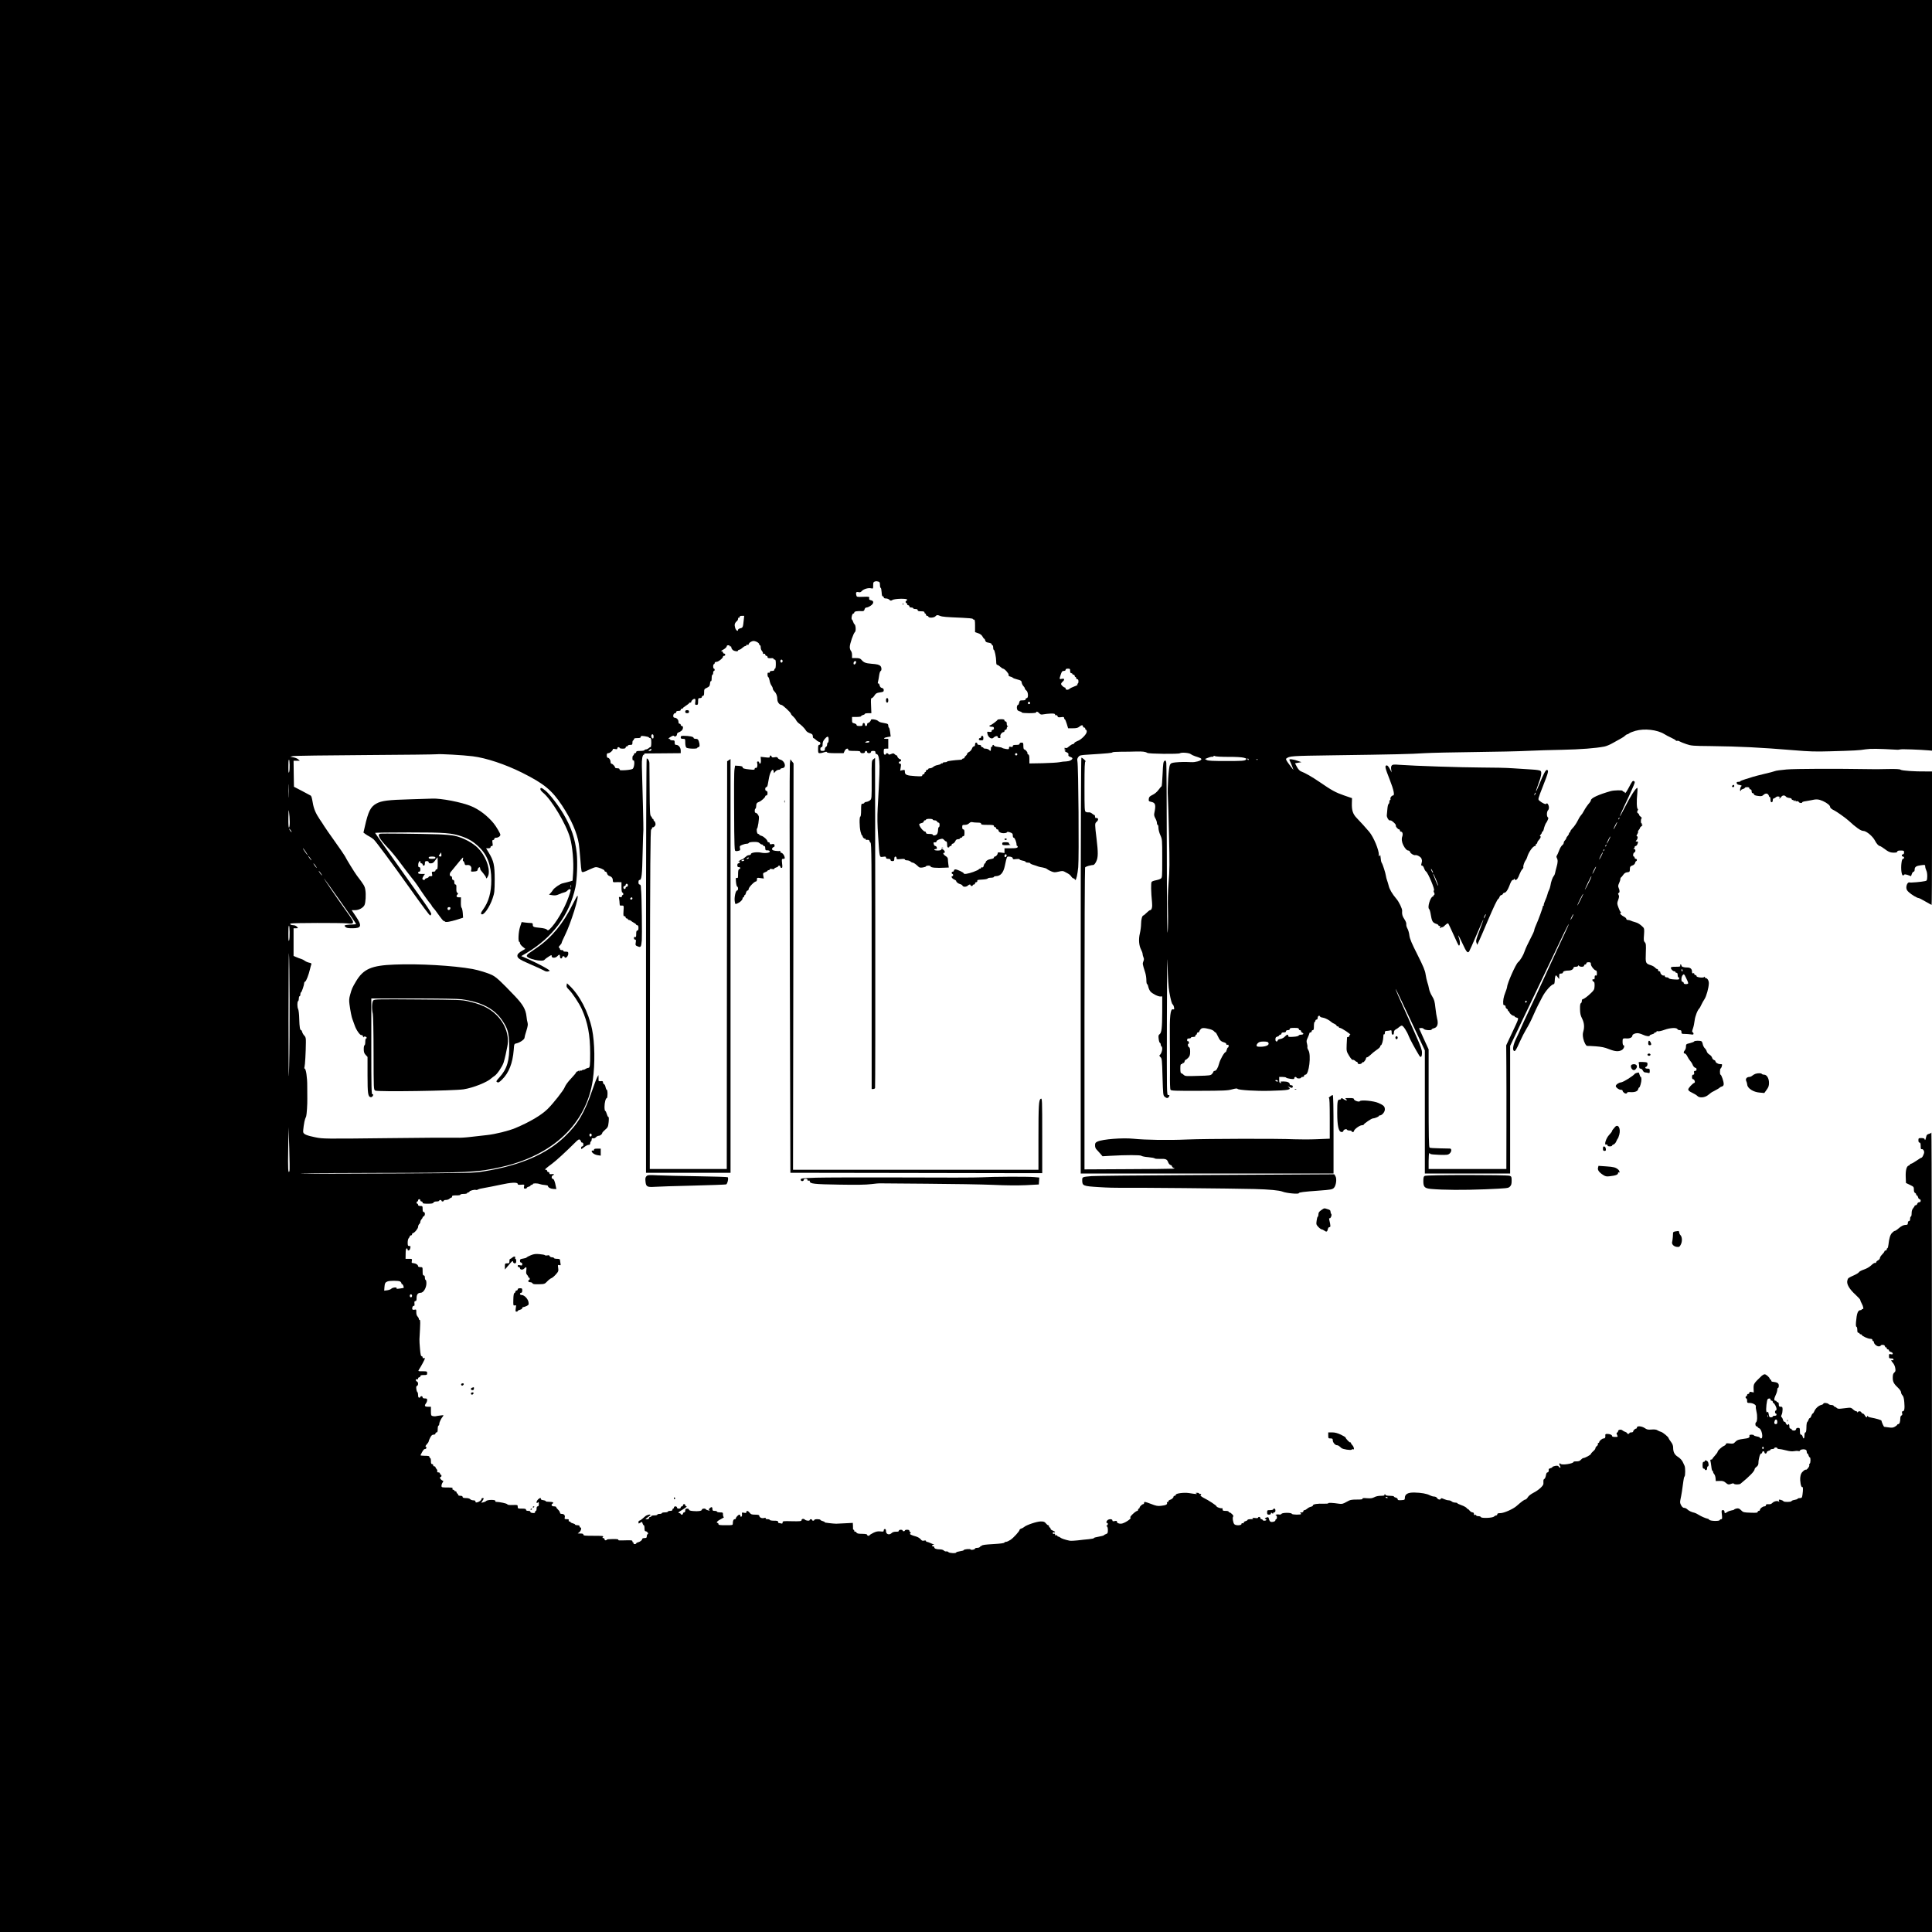 <?xml version="1.0" standalone="no"?>
<!DOCTYPE svg PUBLIC "-//W3C//DTD SVG 20010904//EN" "http://www.w3.org/TR/2001/REC-SVG-20010904/DTD/svg10.dtd">
<svg version="1.0" xmlns="http://www.w3.org/2000/svg" width="2560pt" height="2560pt" viewBox="0 0 2560 2560" preserveAspectRatio="xMidYMid meet">
	<g transform="translate(0,2560) scale(0.1,-0.1)" fill="#000000" stroke="none">
		<path
			d="M0 12800 l0 -12800 12800 0 12800 0 0 5303 c0 2916 -4 5297 -8 5290
-4 -6 -20 -15 -35 -18 -19 -5 -29 -15 -33 -34 -10 -47 -17 -58 -21 -38 -3 12
-15 17 -44 17 -37 0 -39 -2 -39 -30 0 -20 5 -30 15 -30 11 0 15 -12 15 -46 0
-35 3 -45 14 -41 7 3 19 -4 26 -17 9 -18 9 -30 -4 -59 -8 -21 -20 -37 -25 -37
-6 0 -36 -18 -67 -40 -32 -22 -63 -40 -71 -40 -7 0 -13 -4 -13 -9 0 -5 -9 -12
-20 -16 -28 -9 -42 -66 -38 -155 l3 -75 52 -25 c50 -24 53 -27 53 -63 0 -24 5
-40 15 -43 8 -4 15 -12 15 -20 0 -8 4 -14 10 -14 5 0 12 -11 16 -25 3 -14 12
-25 20 -25 8 0 14 -9 14 -20 0 -13 -7 -20 -19 -20 -11 0 -23 -9 -26 -20 -3
-11 -13 -20 -21 -20 -8 0 -14 -4 -14 -8 0 -5 -9 -19 -20 -32 -13 -15 -20 -37
-20 -67 0 -23 -4 -43 -10 -43 -5 0 -10 -13 -10 -30 0 -20 -5 -30 -15 -30 -9 0
-15 -9 -15 -25 0 -20 -5 -25 -26 -25 -31 0 -59 -14 -102 -51 -18 -16 -38 -29
-45 -29 -7 0 -23 -12 -36 -26 -25 -25 -39 -73 -48 -156 -3 -27 -9 -48 -14 -48
-5 0 -9 -7 -9 -15 0 -8 -7 -15 -15 -15 -8 0 -15 -5 -15 -11 0 -6 -13 -24 -30
-41 -16 -16 -30 -37 -30 -47 0 -10 -11 -24 -25 -31 -14 -7 -25 -19 -25 -26 0
-8 -6 -11 -14 -8 -7 3 -30 -11 -51 -32 -23 -22 -61 -44 -97 -56 -33 -11 -62
-27 -65 -34 -3 -8 -31 -26 -62 -40 -84 -38 -85 -38 -93 -73 -12 -45 27 -113
108 -186 35 -32 64 -64 64 -71 0 -8 9 -29 20 -49 21 -37 27 -81 10 -70 -5 3
-10 1 -10 -4 0 -6 -7 -11 -16 -11 -36 0 -51 -40 -61 -158 -3 -41 -1 -62 6 -62
6 0 11 -18 11 -40 0 -29 4 -40 15 -40 8 0 15 -4 15 -10 0 -5 7 -10 15 -10 8 0
15 -4 15 -9 0 -14 83 -51 113 -51 17 0 27 -5 27 -15 0 -8 5 -15 10 -15 6 0 10
-6 10 -13 0 -24 37 -57 64 -57 14 0 26 5 26 10 0 6 12 10 26 10 17 0 28 -6 31
-20 3 -11 9 -17 14 -14 5 3 9 -2 9 -10 0 -9 7 -16 15 -16 8 0 15 -6 15 -14 0
-8 11 -17 25 -20 14 -4 25 -13 25 -21 0 -11 -7 -14 -25 -9 -23 6 -25 3 -25
-25 0 -28 3 -31 30 -31 20 0 30 -5 30 -15 0 -9 -6 -12 -15 -9 -22 9 -18 -8 8
-36 13 -14 27 -45 30 -68 6 -35 4 -45 -13 -59 -15 -13 -20 -30 -20 -69 0 -55
14 -81 77 -140 18 -18 33 -41 33 -53 0 -11 8 -29 18 -39 13 -13 21 -40 25 -93
7 -84 1 -119 -20 -119 -11 0 -13 -7 -9 -25 5 -18 2 -27 -9 -31 -9 -4 -15 -19
-15 -38 0 -46 -11 -76 -26 -76 -8 0 -14 -4 -14 -8 0 -4 -14 -16 -31 -26 -24
-14 -40 -16 -82 -10 -29 4 -56 8 -60 8 -7 1 -35 64 -37 82 -1 8 -73 29 -140
41 -19 3 -38 11 -42 17 -5 8 -8 7 -8 -1 0 -21 -16 -15 -30 12 -7 14 -20 25
-27 25 -7 0 -16 7 -19 15 -7 18 -40 20 -47 3 -4 -10 -6 -10 -6 0 -1 6 -8 12
-15 12 -8 0 -27 11 -42 25 -23 22 -34 25 -71 20 -24 -3 -63 -7 -87 -10 -32 -4
-48 -2 -59 10 -9 8 -20 15 -25 15 -6 0 -12 5 -14 11 -2 6 -16 12 -31 12 -15 0
-32 6 -38 13 -13 16 -69 19 -69 4 0 -5 -12 -13 -27 -16 -35 -8 -78 -47 -93
-85 -7 -16 -16 -29 -20 -29 -5 0 -13 -13 -19 -30 -5 -16 -14 -30 -20 -30 -5 0
-13 -10 -17 -23 -4 -12 -11 -25 -17 -29 -6 -3 -11 -36 -11 -72 -1 -46 -5 -66
-13 -66 -8 0 -13 -15 -13 -40 0 -45 -14 -54 -24 -15 -4 14 -13 25 -21 25 -11
0 -15 12 -15 45 0 41 -2 45 -25 45 -15 0 -25 -6 -25 -14 0 -8 -7 -16 -15 -20
-18 -6 -45 2 -45 15 0 5 -7 9 -15 9 -10 0 -15 10 -15 30 0 17 -4 30 -10 30 -5
0 -10 -5 -10 -11 0 -6 -7 -4 -15 5 -8 8 -15 19 -15 25 0 6 -6 11 -14 11 -8 0
-17 12 -21 27 -3 15 -12 31 -18 35 -8 5 -8 14 1 33 7 14 12 44 12 65 0 36 -3
40 -25 40 -21 0 -25 5 -25 30 0 20 -5 30 -15 30 -8 0 -15 5 -15 10 0 6 -7 10
-15 10 -21 0 -19 28 5 78 11 22 20 53 20 67 0 14 5 25 10 25 6 0 10 13 10 29
0 34 -18 45 -87 53 -7 1 -13 7 -13 15 0 7 -4 13 -10 13 -5 0 -10 5 -10 10 0
17 -48 60 -67 60 -9 0 -26 -9 -38 -19 -107 -102 -110 -107 -109 -169 l2 -53
-29 6 c-22 5 -29 3 -29 -9 0 -9 -7 -16 -15 -16 -8 0 -15 -7 -15 -15 0 -8 -4
-15 -10 -15 -5 0 -10 -7 -10 -15 0 -8 5 -15 10 -15 6 0 10 -13 10 -30 0 -28 3
-30 35 -30 42 0 88 -27 81 -47 -3 -7 1 -38 8 -67 14 -54 11 -132 -5 -142 -15
-9 -10 -54 6 -54 8 0 15 -4 15 -9 0 -5 9 -12 19 -16 36 -11 59 -135 26 -135
-8 0 -15 4 -15 10 0 5 -18 13 -40 16 -22 4 -40 10 -40 15 0 5 -14 9 -30 9 -17
0 -29 -3 -29 -7 5 -34 -3 -39 -81 -49 -67 -9 -84 -16 -106 -39 -23 -25 -30
-27 -75 -22 -36 5 -49 3 -49 -7 0 -7 -11 -18 -25 -24 -33 -15 -85 -63 -85 -78
0 -7 -16 -29 -35 -50 -19 -20 -35 -41 -35 -45 0 -5 -7 -9 -16 -9 -10 0 -14 -6
-10 -17 3 -10 8 -44 12 -75 3 -32 10 -58 15 -58 5 0 9 -6 9 -14 0 -8 6 -21 14
-29 8 -8 16 -32 18 -53 l3 -39 51 2 c41 1 56 -3 79 -23 31 -27 42 -29 79 -14
16 6 27 6 31 0 8 -13 72 -13 88 0 122 99 187 167 187 194 0 6 11 20 25 30 16
12 25 29 25 47 0 53 21 129 36 129 8 0 14 7 14 15 0 8 7 15 15 15 8 0 15 -7
15 -15 0 -8 7 -15 15 -15 8 0 15 7 15 15 0 8 11 17 25 21 14 3 25 10 25 15 0
5 11 9 25 9 14 0 25 5 25 10 0 6 9 10 20 10 11 0 20 -4 20 -10 0 -5 10 -10 23
-10 13 0 55 -8 93 -18 46 -12 81 -16 104 -11 19 4 45 5 58 2 12 -3 22 -1 22 5
0 13 40 23 68 15 15 -3 22 -13 22 -29 0 -13 4 -24 9 -24 5 0 12 -11 15 -25 4
-14 11 -25 16 -25 14 0 13 -77 -1 -85 -6 -4 -8 -13 -5 -21 6 -15 -37 -68 -47
-58 -3 3 -19 -6 -35 -21 -23 -20 -32 -39 -37 -77 -7 -52 10 -142 26 -132 11 6
12 -35 3 -100 -6 -43 -9 -46 -35 -46 -16 0 -29 -4 -29 -9 0 -5 -18 -11 -39
-15 -22 -3 -41 -11 -43 -17 -4 -13 -99 -14 -107 -1 -3 6 -19 14 -35 18 -26 6
-28 5 -22 -17 3 -13 3 -18 0 -11 -9 20 -61 14 -86 -10 -16 -17 -32 -22 -55
-20 -25 2 -33 -1 -33 -12 0 -9 -9 -16 -20 -16 -23 0 -60 -29 -60 -47 0 -7 -7
-13 -15 -13 -8 0 -15 -6 -15 -14 0 -11 -19 -13 -96 -10 -89 3 -97 5 -124 33
-22 22 -35 27 -57 23 -15 -3 -31 -9 -34 -14 -3 -5 -20 -10 -37 -12 -17 -3 -42
-12 -54 -20 -30 -21 -38 -20 -38 4 0 13 -7 20 -20 20 -20 0 -21 -4 -14 -60 5
-50 4 -60 -9 -60 -8 0 -17 -6 -20 -12 -5 -17 -128 -13 -138 4 -4 6 -13 13 -21
14 -29 6 -85 30 -120 52 -20 13 -45 25 -55 27 -37 7 -78 27 -96 46 -10 10 -28
19 -40 19 -15 0 -28 11 -41 34 -16 29 -17 41 -8 83 11 48 26 141 38 240 3 29
10 55 15 59 11 7 12 118 0 142 -4 9 -16 33 -25 53 -10 21 -36 48 -61 64 -47
29 -65 64 -65 125 0 25 -9 49 -30 76 -16 21 -30 43 -30 47 0 15 -75 77 -100
84 -14 3 -35 13 -48 21 -15 10 -39 13 -78 10 -47 -4 -62 -1 -90 19 -40 27
-104 32 -104 8 0 -8 -5 -15 -11 -15 -14 0 -39 -25 -39 -39 0 -6 -11 -11 -25
-11 -14 0 -25 -4 -25 -10 0 -5 -7 -10 -15 -10 -8 0 -15 4 -15 9 0 5 -10 13
-22 17 -13 3 -31 13 -40 21 -19 17 -58 9 -58 -12 0 -7 -6 -15 -12 -17 -10 -4
-10 -10 -1 -31 12 -27 12 -27 -27 -27 -27 0 -40 4 -40 14 0 14 -29 26 -68 26
-13 0 -22 -6 -21 -13 4 -33 -2 -47 -21 -47 -21 0 -60 -33 -60 -50 0 -5 -5 -10
-11 -10 -6 0 -9 -6 -6 -13 3 -8 -3 -20 -14 -28 -10 -7 -19 -21 -19 -29 0 -9
-13 -27 -30 -40 -16 -14 -29 -30 -30 -36 0 -11 -79 -54 -100 -54 -7 0 -21 -10
-32 -22 -14 -17 -30 -22 -59 -22 -21 1 -39 -2 -39 -7 0 -23 -158 -47 -172 -25
-4 6 -10 7 -15 3 -4 -4 -1 -17 6 -28 16 -26 5 -39 -13 -14 -10 14 -20 16 -49
11 -21 -4 -37 -11 -37 -15 0 -5 -11 -12 -25 -15 -14 -4 -24 -10 -24 -14 4 -24
-3 -42 -16 -42 -10 0 -17 -14 -21 -41 -4 -22 -13 -43 -21 -46 -8 -3 -13 -15
-12 -27 0 -11 1 -28 0 -38 -2 -27 -66 -85 -130 -117 -36 -19 -67 -42 -77 -61
-10 -16 -25 -30 -32 -30 -14 0 -52 -28 -115 -84 -47 -42 -169 -96 -217 -96
-29 0 -40 -4 -40 -15 0 -8 -6 -15 -14 -15 -8 0 -21 -7 -30 -15 -19 -20 -168
-25 -174 -7 -2 7 -17 12 -33 12 -16 0 -29 5 -29 11 0 6 -7 9 -15 5 -10 -4 -15
1 -15 14 0 13 -7 20 -19 20 -11 0 -29 12 -40 26 -12 15 -21 23 -21 18 0 -5 -6
1 -14 12 -8 11 -40 29 -70 39 -31 11 -56 23 -56 27 0 4 -13 8 -29 8 -16 0 -36
7 -45 15 -8 8 -27 15 -41 15 -15 0 -43 8 -63 17 -26 12 -37 14 -40 5 -6 -19
-36 -14 -50 8 -7 12 -23 20 -40 20 -15 0 -40 8 -57 17 -39 21 -113 34 -202 36
-86 2 -127 -20 -128 -69 0 -27 -2 -29 -47 -32 -38 -2 -48 0 -48 12 0 9 -11 18
-25 22 -14 3 -25 10 -25 15 0 5 -25 9 -55 9 -30 0 -55 5 -55 10 0 6 -5 10 -11
10 -5 0 -7 -4 -4 -10 4 -6 -14 -10 -47 -10 -33 0 -67 -7 -88 -19 -28 -14 -48
-17 -99 -13 -47 4 -62 2 -57 -7 5 -8 -16 -11 -75 -11 -74 0 -88 -3 -137 -31
-48 -27 -61 -30 -101 -24 -79 12 -141 15 -141 6 0 -5 -28 -7 -62 -6 -76 4
-144 -7 -141 -22 1 -7 -10 -14 -26 -18 -16 -3 -38 -15 -49 -25 -12 -11 -28
-20 -37 -20 -8 0 -15 -7 -15 -15 0 -10 -10 -15 -27 -16 -16 0 -22 -3 -15 -6 6
-2 12 -9 12 -14 0 -13 -118 -11 -122 2 -6 18 -127 17 -137 0 -5 -8 -19 -12
-34 -9 -14 3 -32 1 -39 -3 -10 -7 -10 -9 0 -9 6 0 12 -11 12 -25 0 -14 -4 -25
-10 -25 -5 0 -10 -6 -10 -14 0 -16 -41 -29 -64 -20 -8 3 -18 19 -21 35 -6 25
-10 29 -28 23 -29 -9 -35 -16 -19 -21 21 -8 13 -23 -13 -23 -14 0 -25 5 -25
10 0 6 -7 10 -15 10 -8 0 -15 7 -15 15 0 8 -7 15 -15 15 -8 0 -15 -5 -15 -10
0 -6 -17 -8 -42 -4 -32 4 -39 3 -28 -5 12 -8 5 -11 -27 -11 -24 0 -43 -4 -43
-10 0 -5 -11 -12 -25 -16 -14 -3 -25 -12 -25 -20 0 -8 -6 -11 -15 -8 -9 4 -15
0 -15 -10 0 -20 -75 -23 -94 -3 -18 17 -29 94 -15 103 12 7 -32 54 -51 54 -5
0 -10 5 -10 10 0 6 -18 10 -40 10 -34 0 -40 3 -40 21 0 11 -4 18 -9 15 -11 -7
-71 13 -71 24 0 11 -106 81 -170 112 -32 16 -55 38 -40 38 6 0 8 5 5 10 -4 6
-11 8 -16 5 -5 -4 -9 -1 -9 4 0 6 -12 11 -27 10 -25 0 -26 -1 -8 -10 21 -9 -5
-8 -102 7 -63 10 -173 -4 -173 -22 0 -8 -7 -14 -15 -14 -8 0 -15 -5 -15 -11 0
-15 -22 -35 -48 -43 -12 -4 -22 -14 -22 -22 0 -9 -5 -12 -12 -8 -8 5 -9 2 -5
-9 8 -22 -14 -33 -80 -40 -42 -5 -65 -1 -128 24 -88 33 -95 34 -95 14 0 -8 -4
-15 -10 -15 -15 0 -50 -33 -50 -47 0 -7 -4 -13 -10 -13 -5 0 -10 -7 -10 -15 0
-8 -4 -15 -10 -15 -21 0 -108 -82 -92 -88 27 -9 -83 -82 -125 -82 -32 0 -53
10 -53 27 0 11 -7 13 -30 8 -23 -5 -30 -3 -30 9 0 20 -46 21 -66 2 -16 -17
-19 -36 -4 -36 14 0 12 -27 -3 -34 -9 -5 -9 -7 1 -12 7 -3 12 -24 12 -49 0
-37 -4 -45 -22 -51 -13 -4 -26 -11 -29 -16 -3 -5 -36 -14 -72 -20 -37 -6 -64
-14 -62 -18 3 -5 -28 -11 -68 -15 -39 -3 -107 -11 -149 -16 -42 -5 -89 -7
-105 -4 -59 12 -109 29 -124 42 -8 7 -21 13 -27 13 -7 0 -12 5 -12 11 0 6 -7
9 -15 5 -9 -3 -15 0 -15 10 0 10 -6 14 -15 10 -9 -3 -15 0 -15 10 0 10 6 14
15 10 8 -3 15 -1 15 3 0 5 -13 14 -30 20 -16 5 -30 17 -30 25 0 9 -4 16 -10
16 -5 0 -10 7 -10 15 0 8 -5 15 -11 15 -6 0 -20 11 -31 25 -16 21 -28 25 -68
25 -50 0 -188 -46 -219 -73 -9 -8 -26 -18 -38 -21 -13 -4 -23 -12 -23 -17 0
-18 -81 -107 -121 -133 -21 -14 -47 -26 -58 -26 -11 0 -21 -5 -23 -11 -2 -7
-57 -14 -147 -19 -104 -6 -146 -11 -152 -21 -5 -8 -9 -9 -9 -4 0 6 -5 2 -11
-8 -6 -10 -22 -17 -39 -17 -17 0 -30 -4 -30 -9 0 -13 -52 -24 -59 -12 -7 11
-91 3 -91 -9 0 -5 -22 -11 -50 -15 -27 -4 -50 -11 -50 -16 0 -14 -88 -10 -102
4 -7 8 -20 12 -29 10 -9 -3 -23 3 -32 11 -8 9 -31 16 -49 16 -48 0 -78 10 -78
26 0 8 -7 14 -15 14 -21 0 -19 20 3 21 13 0 14 2 2 6 -8 2 -29 11 -47 19 -17
8 -36 14 -42 14 -6 0 -11 5 -11 11 0 7 -10 9 -26 5 -20 -5 -30 -1 -45 18 -11
14 -39 31 -62 37 -66 18 -90 31 -75 42 10 7 10 10 1 14 -7 2 -13 11 -13 19 0
9 -11 14 -30 14 -16 0 -30 -4 -30 -10 0 -5 -7 -10 -15 -10 -8 0 -15 5 -15 10
0 6 -11 10 -25 10 -15 0 -25 -6 -25 -14 0 -9 -12 -13 -38 -12 -25 0 -45 -6
-56 -17 -32 -32 -76 -18 -76 24 0 19 -5 29 -15 29 -8 0 -15 -8 -15 -19 0 -16
-6 -18 -45 -13 -35 3 -56 -1 -93 -19 -26 -13 -48 -27 -50 -32 -6 -12 -32 -8
-32 6 0 8 -20 12 -66 13 -51 0 -68 4 -76 17 -5 10 -13 15 -19 12 -5 -4 -9 1
-9 9 0 9 -4 16 -9 16 -5 0 -9 6 -8 12 0 7 -1 28 -1 46 l-2 33 -97 -5 c-54 -3
-109 -6 -123 -6 -40 0 -177 17 -155 19 13 2 7 6 -17 13 -21 6 -38 14 -38 19 0
5 -18 9 -40 9 -22 0 -40 -4 -40 -10 0 -5 -7 -10 -15 -10 -8 0 -15 5 -15 10 0
6 -7 10 -15 10 -8 0 -15 -4 -15 -10 0 -15 -50 -12 -66 5 -17 16 -44 10 -44
-11 0 -11 -24 -13 -125 -11 -117 3 -125 2 -125 -16 0 -15 -5 -18 -22 -13 -13
3 -26 6 -30 6 -5 0 -8 7 -8 15 0 12 -13 15 -55 15 -30 0 -55 5 -55 10 0 6 -14
10 -31 10 -19 0 -28 4 -23 11 4 8 -3 9 -25 4 -31 -7 -61 10 -61 34 0 7 -22 11
-54 11 -45 0 -56 4 -72 25 -21 28 -44 33 -44 9 0 -12 -7 -14 -31 -9 -28 6 -30
5 -27 -21 2 -15 -3 -29 -10 -31 -6 -3 -12 2 -12 11 0 9 -6 16 -13 16 -14 0
-47 -35 -47 -50 0 -6 -6 -10 -14 -10 -16 0 -26 -21 -26 -56 0 -24 -1 -24 -95
-24 -78 0 -95 3 -95 15 0 8 -4 15 -10 15 -28 0 -4 29 41 50 28 14 46 26 40 28
-6 2 -11 17 -11 33 0 27 -2 29 -40 29 -22 0 -40 5 -40 10 0 6 -13 10 -30 10
-25 0 -30 4 -30 25 0 29 -14 32 -37 9 -14 -13 -14 -17 -2 -25 9 -7 4 -7 -16
-3 -16 4 -31 11 -33 16 -6 14 -52 9 -52 -6 0 -17 -49 -25 -118 -18 -35 3 -52
9 -52 18 0 8 -11 14 -25 14 -20 0 -25 -5 -25 -25 0 -16 -6 -25 -15 -25 -8 0
-15 -7 -15 -15 0 -8 -7 -15 -15 -15 -8 0 -15 4 -15 9 0 5 -10 11 -22 13 -19 2
-10 11 47 45 39 24 62 43 53 43 -10 0 -18 7 -18 15 0 8 -7 15 -15 15 -8 0 -15
-7 -15 -15 0 -8 -7 -15 -15 -15 -8 0 -15 -7 -15 -15 0 -9 -9 -15 -25 -15 -16
0 -25 6 -25 15 0 8 -9 15 -20 15 -11 0 -20 -7 -20 -15 0 -8 -4 -15 -10 -15 -5
0 -10 -7 -10 -15 0 -10 -10 -15 -30 -15 -16 0 -30 -4 -30 -10 0 -5 -18 -10
-40 -10 -22 0 -40 -4 -40 -10 0 -5 -13 -10 -30 -10 -16 0 -30 -4 -30 -10 0 -5
-18 -10 -40 -10 -22 0 -40 -4 -40 -10 0 -5 -7 -10 -15 -10 -8 0 -15 -7 -15
-15 0 -10 -10 -15 -27 -15 -27 0 -27 0 10 25 20 14 37 28 37 30 0 14 -51 2
-72 -18 -47 -42 -68 -57 -78 -57 -6 0 -10 -10 -10 -21 0 -20 1 -20 24 -6 23
15 24 15 30 -8 4 -14 11 -25 16 -25 6 0 10 -18 10 -40 0 -27 4 -40 14 -40 20
0 45 -32 29 -37 -7 -3 -13 -16 -13 -29 0 -20 -5 -24 -30 -24 -16 0 -30 -5 -30
-11 0 -16 -25 -37 -54 -45 -14 -3 -26 -10 -26 -15 0 -5 -9 -9 -21 -9 -11 0
-17 4 -14 10 3 6 1 10 -4 10 -6 0 -11 7 -11 16 0 14 -13 16 -82 14 -102 -3
-111 -2 -104 9 4 5 -28 9 -74 8 -44 0 -80 -4 -80 -9 0 -4 -7 -8 -15 -8 -8 0
-15 7 -15 15 0 8 -7 15 -16 15 -14 0 -14 3 -4 15 11 13 -4 15 -124 15 -114 0
-136 2 -136 15 0 11 -11 15 -37 15 l-38 1 23 18 c22 19 31 61 12 61 -5 0 -10
7 -10 15 0 10 -10 15 -30 15 -16 0 -30 4 -30 9 0 5 -13 12 -30 16 -16 4 -30
11 -30 16 0 5 -7 9 -15 9 -9 0 -12 6 -9 15 5 11 -2 15 -26 15 -28 0 -32 3 -27
22 8 28 -9 48 -39 48 -16 0 -24 6 -24 16 0 9 -11 27 -25 40 -14 13 -25 28 -25
34 0 5 -13 10 -30 10 -30 0 -42 21 -20 35 23 14 7 25 -40 25 -27 0 -50 4 -50
9 0 6 -15 11 -32 13 -20 2 -32 8 -31 16 2 6 -1 12 -7 12 -18 0 -50 -34 -50
-53 0 -16 3 -17 15 -7 13 11 15 8 15 -19 0 -21 -5 -31 -15 -31 -10 0 -15 -10
-15 -30 0 -16 -4 -30 -10 -30 -5 0 -10 -7 -10 -16 0 -11 -8 -14 -32 -12 -20 2
-32 8 -31 16 2 7 -8 12 -27 12 -20 0 -30 5 -30 15 0 12 -13 15 -55 15 -52 0
-55 1 -55 25 0 25 -1 25 -65 23 -46 -2 -68 1 -74 10 -6 11 -101 31 -149 32 -7
0 -11 4 -8 9 14 22 -109 22 -124 0 -3 -4 -19 -11 -35 -15 l-29 -7 17 26 c21
32 21 37 2 37 -8 0 -15 -5 -15 -11 0 -16 -25 -37 -54 -45 -20 -5 -26 -2 -26
10 0 11 -9 16 -29 16 -16 0 -34 7 -41 15 -8 9 -30 15 -56 15 -32 0 -44 4 -44
15 0 10 -10 15 -30 15 -20 0 -30 5 -30 15 0 8 -4 15 -10 15 -5 0 -10 7 -10 15
0 8 -7 15 -15 15 -8 0 -15 5 -15 10 0 6 -7 10 -15 10 -9 0 -12 6 -9 15 5 13
-6 15 -70 15 -72 0 -76 1 -76 23 0 12 7 33 16 45 9 14 11 22 4 22 -14 0 -40
25 -40 39 0 6 5 11 10 11 6 0 10 7 10 15 0 8 -4 15 -10 15 -5 0 -10 7 -10 15
0 9 -9 15 -21 15 -15 0 -19 5 -15 15 3 8 -1 21 -9 29 -8 8 -15 19 -15 25 0 6
-7 11 -15 11 -8 0 -15 7 -15 15 0 8 -7 15 -15 15 -11 0 -15 11 -15 40 0 22 -4
40 -10 40 -5 0 -10 7 -10 15 0 12 -13 15 -61 15 -33 0 -59 3 -57 8 30 62 44
82 60 82 19 0 25 26 8 32 -6 2 1 15 15 30 14 15 25 32 25 38 0 6 9 29 20 50
16 30 26 40 45 40 16 0 25 6 25 15 0 8 7 15 15 15 11 0 15 12 15 45 0 25 5 45
10 45 6 0 10 9 10 21 0 21 23 70 49 102 13 16 11 17 -35 11 -27 -3 -55 -8 -62
-10 -8 -2 -24 -1 -38 2 -22 6 -24 11 -24 65 l0 59 -40 0 c-43 0 -50 12 -25 46
8 10 15 29 15 42 0 18 -5 22 -30 22 -20 0 -30 5 -30 15 0 8 -7 15 -15 15 -8 0
-15 -4 -15 -10 0 -5 -7 -10 -15 -10 -10 0 -15 10 -15 34 0 19 -4 36 -8 38 -5
2 -12 20 -15 41 -4 28 -2 39 9 44 19 7 18 49 -1 57 -8 3 -15 12 -15 20 0 10 6
13 15 10 9 -4 15 0 15 10 0 9 7 16 15 16 8 0 15 7 15 15 0 11 12 15 45 15 41
0 45 2 45 25 0 24 -3 25 -61 25 -61 0 -61 0 -47 23 29 44 78 136 78 146 0 6
-7 8 -15 5 -9 -4 -15 0 -15 10 0 9 -6 16 -14 16 -9 0 -15 26 -21 98 -5 53 -8
111 -7 127 13 228 13 255 3 255 -6 0 -11 6 -11 14 0 8 -8 22 -17 32 -11 11
-17 31 -17 56 1 36 0 39 -22 34 -12 -3 -26 -2 -29 4 -10 15 5 52 19 47 8 -3
10 6 8 29 -3 26 0 34 12 34 12 0 16 10 16 41 0 47 18 69 54 69 37 0 76 65 76
125 0 25 -4 45 -10 45 -5 0 -10 14 -10 30 0 20 -5 30 -15 30 -12 0 -15 13 -15
55 0 54 0 55 -30 55 -16 0 -30 5 -30 11 0 19 -28 38 -58 41 -28 2 -30 5 -25
30 5 27 4 28 -39 28 l-44 0 1 67 c0 44 4 68 13 70 6 3 12 -2 12 -11 0 -24 27
-19 34 7 9 34 8 37 -13 37 -16 0 -19 7 -19 45 0 26 6 51 14 59 8 8 14 19 14
25 0 6 7 11 15 11 8 0 15 7 15 15 0 8 4 15 10 15 19 0 70 60 70 83 0 14 7 30
15 37 8 7 15 21 15 31 0 9 7 24 15 33 8 8 15 19 15 24 0 6 7 12 15 16 20 7 20
56 0 56 -11 0 -15 11 -15 40 0 38 -2 40 -30 40 -20 0 -30 5 -30 15 0 8 -4 15
-10 15 -5 0 -10 7 -10 15 0 8 5 15 10 15 6 0 10 7 10 15 0 8 7 15 15 15 8 0
15 -7 15 -15 0 -8 7 -15 15 -15 8 0 15 -7 15 -15 0 -12 14 -15 69 -15 52 0 70
4 75 15 3 9 19 15 41 15 19 0 35 5 35 10 0 6 7 10 15 10 8 0 15 -4 15 -10 0
-5 7 -10 15 -10 8 0 15 5 15 10 0 6 13 10 29 10 16 0 36 7 45 15 8 8 19 15 25
15 6 0 11 7 11 15 0 14 8 16 78 16 17 0 32 4 32 9 0 6 20 10 45 10 25 0 45 5
45 10 0 6 7 10 15 10 8 0 15 4 15 10 0 12 67 30 86 23 8 -3 20 0 27 5 7 6 47
16 88 22 40 7 134 25 207 41 144 32 232 36 232 11 0 -11 11 -13 45 -10 45 3
45 3 39 -24 -5 -24 -2 -28 15 -28 12 0 21 4 21 10 0 5 11 12 25 16 14 3 25 10
25 15 0 5 7 9 15 9 8 0 15 5 15 10 0 13 61 13 94 0 14 -5 44 -11 66 -12 22 -2
40 -7 40 -11 0 -20 34 -39 71 -41 l41 -2 -7 35 c-11 63 -26 101 -41 101 -19 0
-18 39 1 46 26 10 16 21 -15 16 -23 -3 -30 0 -30 12 0 9 -7 16 -15 16 -8 0
-15 7 -15 15 0 8 -8 15 -17 15 -15 0 -14 2 3 19 11 10 47 38 80 62 56 42 183
158 302 277 46 46 55 50 68 38 8 -8 14 -19 14 -25 0 -6 7 -11 15 -11 9 0 15
-9 15 -25 0 -16 -6 -25 -15 -25 -9 0 -15 -9 -15 -21 0 -19 3 -19 39 10 21 17
48 31 60 31 14 0 21 6 21 19 0 11 4 23 10 26 5 3 10 15 10 27 0 15 5 19 19 15
12 -3 27 3 37 14 9 10 26 19 36 19 20 0 48 22 48 38 0 5 18 25 39 43 36 31 39
39 46 102 4 44 3 67 -4 67 -6 0 -15 18 -21 40 -6 22 -15 40 -20 40 -6 0 -10
24 -10 54 0 56 16 116 31 116 5 0 9 25 9 55 0 30 -4 55 -10 55 -5 0 -12 15
-16 34 -3 19 -12 37 -20 40 -8 3 -14 14 -14 24 0 16 -6 19 -30 16 -20 -2 -30
1 -29 9 1 6 1 26 0 42 l-2 30 -16 -30 c-9 -16 -38 -91 -63 -165 -106 -307
-191 -452 -367 -621 -242 -233 -594 -384 -1078 -461 -136 -21 -167 -22 -1200
-27 -583 -3 -1127 -4 -1210 0 -82 3 352 6 965 7 1269 2 1359 7 1680 78 687
154 1131 576 1215 1154 31 214 26 496 -10 672 -48 228 -164 451 -302 581 l-30
28 -5 -25 c-4 -19 3 -33 29 -58 46 -44 136 -180 172 -259 79 -175 111 -343
111 -586 0 -170 -3 -193 -26 -193 -8 0 -26 -7 -39 -16 -14 -9 -25 -13 -25 -9
0 4 -7 2 -15 -5 -8 -7 -15 -9 -15 -5 0 4 -8 1 -17 -6 -15 -12 -16 -12 -8 1 7
12 6 13 -6 3 -8 -6 -18 -12 -24 -12 -5 -1 -10 -5 -10 -10 0 -5 -31 -43 -69
-83 -42 -44 -74 -89 -83 -114 -14 -40 -154 -218 -229 -291 -85 -82 -236 -171
-424 -250 -91 -38 -265 -81 -375 -93 -44 -5 -139 -16 -212 -24 -72 -9 -156
-14 -185 -11 -29 2 -441 0 -915 -6 -853 -10 -863 -9 -964 11 -113 23 -154 40
-161 67 -5 19 13 145 25 176 4 9 10 25 14 35 7 20 17 165 15 237 -1 28 -1 101
-1 164 1 113 -17 231 -34 231 -5 0 -6 10 -2 23 7 22 17 192 18 322 1 60 -2 74
-21 93 -12 12 -24 33 -28 47 -3 14 -10 25 -14 25 -15 0 -22 40 -25 149 -1 59
-8 117 -14 129 -14 26 -14 99 -1 107 6 3 10 19 10 36 0 16 5 29 10 29 6 0 10
11 10 25 0 14 4 25 8 25 9 0 42 97 42 122 0 9 6 18 13 21 14 5 47 89 65 167 6
25 13 52 17 61 5 13 -2 18 -28 23 -19 4 -46 15 -58 25 -13 10 -35 21 -49 25
-14 4 -42 14 -62 23 l-38 16 0 184 0 183 32 0 c30 0 31 0 13 20 -10 11 -30 20
-44 20 -35 0 -59 15 -38 23 23 9 662 10 744 2 61 -6 74 -5 79 8 7 20 0 33
-104 178 -123 172 -284 409 -278 409 4 0 418 -585 424 -602 2 -4 -19 -8 -46
-8 -27 0 -64 -3 -81 -6 -30 -6 -31 -8 -15 -25 14 -15 32 -19 94 -19 121 0 130
31 45 158 l-55 82 45 0 c51 0 108 31 125 68 15 33 21 139 11 199 -8 51 -16 65
-112 191 -31 41 -147 230 -158 257 -4 9 -68 103 -136 198 -69 97 -123 174
-141 203 -10 18 -37 58 -59 90 -52 77 -78 139 -91 219 -11 62 -17 86 -27 93
-6 4 -58 32 -116 62 l-106 55 -3 173 -2 172 41 0 42 0 -22 19 c-11 10 -40 22
-64 26 l-42 8 35 8 c19 5 451 11 960 14 509 3 937 8 952 11 32 6 344 -11 471
-27 179 -22 434 -107 658 -219 289 -145 392 -230 527 -434 123 -187 198 -358
222 -509 5 -34 14 -126 20 -204 5 -77 13 -148 16 -157 8 -20 24 -16 110 25 33
16 69 29 80 29 33 0 114 -33 114 -47 0 -7 6 -13 14 -13 8 0 17 -11 20 -24 3
-14 16 -28 28 -32 32 -10 48 -29 48 -59 0 -23 4 -26 28 -25 15 1 41 2 57 1
l30 -1 0 -67 c0 -44 4 -68 13 -70 14 -5 16 -33 2 -33 -5 0 -10 -7 -10 -16 0
-12 -6 -15 -21 -11 -19 5 -21 3 -15 -25 3 -17 6 -43 6 -59 0 -16 3 -28 8 -28
4 1 17 1 28 0 20 -1 21 -5 16 -71 -4 -60 -2 -70 12 -70 9 0 16 -7 16 -15 0 -8
7 -15 15 -15 8 0 15 -4 15 -10 0 -5 6 -10 14 -10 8 0 21 -6 28 -12 7 -7 25
-19 41 -27 15 -8 27 -18 27 -23 0 -4 7 -8 15 -8 10 0 15 -11 15 -35 0 -24 -5
-35 -15 -35 -11 0 -15 -12 -15 -46 0 -37 -3 -45 -15 -40 -10 4 -15 -1 -15 -14
0 -11 7 -20 15 -20 12 0 14 -8 9 -38 -6 -36 -4 -40 26 -52 41 -17 46 -9 54 79
5 59 -1 589 -8 651 -2 14 -4 40 -4 58 -1 21 -7 32 -17 32 -10 0 -15 10 -15 30
0 19 5 30 14 30 28 0 35 64 41 358 4 163 8 302 10 308 2 9 -10 533 -20 844 -3
86 8 150 26 150 6 0 8 4 5 8 -2 4 5 8 17 8 12 0 122 1 245 2 l222 2 0 35 c0
39 -28 75 -60 75 -16 0 -20 7 -20 30 0 27 -3 30 -30 30 -16 0 -30 5 -30 10 0
6 -8 10 -17 10 -11 1 -3 10 22 25 26 16 41 21 46 13 10 -17 39 -1 39 21 0 11
9 23 21 26 12 4 30 14 40 23 23 20 26 62 4 62 -8 0 -15 7 -15 15 0 8 -7 15
-15 15 -10 0 -15 10 -15 26 0 29 -24 53 -52 54 -28 0 -20 60 8 60 8 0 14 7 14
15 0 10 10 15 30 15 20 0 30 5 30 15 0 8 7 15 15 15 8 0 15 3 15 8 0 4 18 18
40 32 22 14 40 28 40 32 0 5 7 8 15 8 8 0 15 5 15 11 0 15 26 39 43 39 12 0
14 -9 10 -40 -5 -36 -3 -40 16 -40 18 0 21 6 21 45 0 41 2 45 25 45 16 0 25 6
25 15 0 8 7 15 15 15 11 0 15 12 15 45 0 42 2 46 38 62 32 16 37 23 40 56 2
20 7 35 13 32 5 -4 9 14 9 39 0 25 5 46 10 46 6 0 10 11 10 25 0 14 5 25 10
25 6 0 10 7 10 15 0 8 -4 15 -10 15 -5 0 -10 14 -10 30 0 17 5 30 10 30 6 0
10 7 10 15 0 9 9 15 23 15 25 0 87 49 87 68 0 7 7 12 15 12 8 0 15 7 15 15 0
8 -7 15 -15 15 -8 0 -15 7 -15 15 0 8 -8 15 -17 15 -12 1 -9 6 12 17 35 19 55
38 55 52 0 6 9 11 20 11 11 0 20 -5 20 -11 0 -5 5 -7 10 -4 6 3 10 -2 10 -12
0 -10 9 -26 20 -36 22 -18 70 -23 70 -7 0 6 7 10 14 10 8 0 27 11 42 25 15 14
33 25 40 25 8 0 14 5 14 11 0 6 7 9 15 5 8 -3 15 -1 15 5 0 16 25 37 53 44 29
8 87 -21 87 -42 0 -7 5 -13 10 -13 6 0 10 -13 10 -29 0 -16 7 -36 15 -45 8 -8
15 -22 15 -30 0 -10 6 -13 15 -10 9 4 15 0 15 -10 0 -9 7 -16 15 -16 8 0 15
-7 15 -15 0 -15 16 -20 58 -16 12 1 22 -3 22 -9 0 -5 7 -10 15 -10 12 0 15
-13 15 -60 0 -33 -4 -60 -10 -60 -5 0 -10 -7 -10 -15 0 -10 -10 -15 -30 -15
-20 0 -30 -5 -30 -15 0 -9 -6 -12 -15 -9 -11 5 -15 -1 -15 -24 0 -17 5 -32 10
-34 6 -2 13 -21 17 -43 3 -22 14 -52 24 -67 11 -14 19 -33 19 -42 0 -9 9 -25
20 -36 27 -27 40 -62 40 -107 0 -35 28 -73 54 -73 16 0 126 -102 126 -117 0
-6 12 -22 28 -35 15 -13 33 -35 41 -51 8 -15 25 -34 37 -42 29 -19 76 -66 90
-90 12 -21 26 -30 67 -45 20 -7 27 -16 27 -35 0 -14 4 -25 9 -25 4 0 20 -11
35 -25 15 -14 34 -25 42 -25 7 0 14 -9 14 -20 0 -11 -7 -20 -15 -20 -12 0 -15
-13 -15 -55 0 -51 2 -55 24 -55 12 0 38 5 56 12 26 9 35 9 38 0 2 -8 38 -12
112 -12 l108 0 14 30 c13 31 48 42 48 15 0 -12 16 -15 80 -15 64 0 80 -3 80
-15 0 -10 10 -15 30 -15 20 0 30 5 30 15 0 8 7 15 15 15 8 0 15 -7 15 -15 0
-9 9 -15 25 -15 16 0 25 6 25 15 0 10 10 15 30 15 23 0 30 -4 30 -20 0 -11 3
-20 8 -20 24 -1 35 -24 43 -96 7 -73 4 -179 -21 -621 -6 -119 -5 -219 6 -375
19 -293 16 -277 64 -271 33 5 40 3 40 -11 0 -11 9 -16 30 -16 20 0 30 -5 30
-15 0 -9 9 -15 25 -15 21 0 25 5 25 30 0 20 5 30 15 30 8 0 15 -9 15 -19 0
-18 5 -19 55 -14 38 4 55 2 55 -6 0 -6 13 -11 29 -11 16 0 36 -7 45 -15 8 -8
21 -15 29 -15 13 0 43 -21 78 -55 12 -12 27 -14 58 -9 22 4 41 10 41 15 0 5
14 9 30 9 17 0 30 -4 30 -9 0 -18 76 -25 196 -18 l46 2 -6 44 c-3 24 -6 54 -6
67 0 15 -10 29 -30 41 -29 17 -41 43 -20 43 15 0 12 19 -4 36 -17 16 -36 19
-36 4 0 -5 -20 -10 -45 -10 -25 0 -45 5 -45 10 0 6 9 10 19 10 14 0 18 5 14
20 -3 11 -11 20 -18 20 -7 0 -16 7 -19 16 -8 21 -8 34 2 33 20 -3 32 2 32 14
0 8 18 19 41 26 37 11 42 10 58 -8 10 -12 23 -21 30 -21 6 0 11 -17 11 -40 0
-29 4 -40 15 -40 8 0 15 5 15 10 0 6 7 10 15 10 8 0 15 7 15 15 0 8 5 15 11
15 13 0 33 20 42 43 4 10 17 17 32 17 14 0 25 5 25 10 0 6 7 10 15 10 8 0 15
5 15 10 0 6 7 10 15 10 11 0 15 12 15 45 0 33 -4 45 -15 45 -10 0 -15 10 -15
30 0 28 3 30 35 30 22 0 43 8 56 21 14 14 28 19 42 15 12 -3 43 -6 70 -6 35 0
47 -4 47 -15 0 -12 16 -15 85 -15 69 0 85 -3 85 -15 0 -8 7 -15 15 -15 8 0 15
-7 15 -15 0 -8 7 -15 15 -15 8 0 15 -5 15 -11 0 -22 30 -39 68 -39 22 0 42 5
44 11 3 9 13 9 41 0 31 -11 37 -17 37 -42 0 -18 5 -29 13 -29 13 0 37 -60 37
-94 0 -9 4 -16 10 -16 5 0 7 -7 4 -15 -5 -12 -25 -15 -90 -15 l-84 0 0 -31 0
-32 -45 6 c-37 5 -45 4 -45 -9 0 -18 -23 -44 -39 -44 -6 0 -11 -6 -11 -14 0
-8 -15 -15 -40 -19 -39 -5 -70 -26 -70 -46 0 -6 -4 -11 -9 -11 -5 0 -12 -13
-16 -29 -4 -20 -11 -28 -21 -24 -8 3 -14 0 -14 -6 0 -6 -7 -11 -15 -11 -8 0
-15 -4 -15 -9 0 -4 -33 -20 -74 -35 -74 -26 -126 -33 -126 -18 0 11 -86 52
-110 52 -11 0 -20 -7 -20 -15 0 -8 -7 -15 -15 -15 -8 0 -15 -7 -15 -15 0 -8 5
-15 10 -15 6 0 10 -7 10 -15 0 -8 -4 -15 -10 -15 -22 0 -8 -29 20 -42 17 -7
30 -17 30 -21 0 -15 27 -36 53 -42 14 -4 28 -13 31 -21 7 -19 51 -18 70 1 17
17 36 20 36 5 0 -5 7 -10 15 -10 8 0 15 5 15 10 0 6 7 10 15 10 8 0 15 7 15
15 0 8 7 15 15 15 8 0 15 7 15 15 0 17 -4 16 75 21 33 2 61 8 63 14 2 5 21 10
43 10 21 0 39 5 39 10 0 6 10 10 23 10 65 1 103 44 123 143 25 117 25 117 49
117 34 0 55 -10 55 -26 0 -10 11 -12 45 -7 28 3 45 2 45 -4 0 -6 18 -13 40
-17 22 -3 40 -11 40 -16 0 -6 14 -10 30 -10 17 0 30 -4 30 -8 0 -5 19 -15 43
-22 23 -7 51 -16 62 -21 11 -4 39 -11 63 -14 23 -4 49 -13 56 -21 8 -7 33 -21
56 -30 36 -15 48 -15 96 -4 42 10 59 11 77 1 12 -7 34 -19 50 -27 15 -8 35
-26 43 -40 9 -13 23 -24 30 -24 8 0 14 -4 14 -10 0 -5 4 -10 9 -10 12 0 29 73
38 170 12 136 3 1339 -11 1405 -5 22 -1 37 13 55 18 22 28 25 133 31 255 16
318 22 318 30 0 4 51 8 113 8 61 0 153 1 202 3 86 2 121 -2 147 -18 22 -14
415 -18 433 -5 19 14 123 6 142 -11 10 -8 36 -21 58 -28 72 -23 87 -30 83 -43
-7 -19 -79 -39 -133 -36 -80 4 -146 3 -209 -3 -51 -6 -62 -10 -74 -33 -17 -33
-35 -309 -27 -420 3 -44 10 -276 15 -515 9 -367 8 -464 -5 -620 -10 -127 -13
-245 -9 -375 3 -104 1 -233 -4 -285 -6 -64 -10 278 -11 1055 -1 633 -4 1167
-7 1187 -6 32 -9 35 -24 26 -15 -10 -19 -34 -25 -175 -4 -90 -10 -163 -14
-163 -4 0 -22 -21 -40 -46 -21 -28 -50 -53 -80 -67 -38 -19 -46 -27 -49 -53
-3 -28 0 -32 28 -38 61 -12 69 -38 45 -152 -5 -21 -1 -41 14 -67 12 -21 21
-49 21 -62 0 -14 5 -25 10 -25 6 0 10 -18 10 -40 0 -22 11 -65 25 -96 25 -55
25 -61 25 -310 0 -252 0 -254 -22 -268 -13 -8 -42 -17 -65 -21 -23 -4 -47 -13
-53 -20 -11 -14 -9 -131 5 -272 7 -61 -4 -103 -26 -103 -6 0 -27 -16 -46 -35
-19 -19 -38 -35 -42 -35 -16 0 -31 -54 -31 -110 0 -32 -7 -89 -16 -127 -19
-80 -13 -160 16 -216 11 -21 20 -46 20 -57 0 -10 5 -30 11 -44 9 -19 9 -32 -1
-55 -12 -31 -12 -33 24 -146 9 -27 16 -74 16 -102 0 -29 4 -53 10 -53 5 0 12
-16 16 -37 4 -20 16 -47 28 -61 26 -30 104 -69 134 -66 l22 1 0 -201 c-1 -219
-8 -280 -35 -300 -15 -10 -17 -22 -12 -62 3 -26 10 -50 16 -52 6 -2 11 -12 11
-22 0 -10 5 -22 10 -25 22 -14 5 -96 -25 -117 -5 -4 -1 -14 11 -25 20 -17 22
-32 28 -263 7 -230 8 -246 28 -262 27 -23 45 -23 58 2 9 17 8 20 -10 20 -20 0
-20 0 -18 1008 1 674 4 915 8 727 5 -188 13 -310 24 -370 20 -110 33 -157 46
-165 5 -3 13 -20 16 -37 5 -28 4 -31 -13 -27 -35 10 -46 -87 -42 -391 2 -148
3 -358 2 -465 -2 -112 1 -201 7 -210 8 -13 60 -15 378 -14 324 1 378 3 436 19
48 13 70 15 74 7 11 -16 248 -31 427 -26 258 7 293 14 247 51 -13 11 -10 11
14 -1 32 -16 44 -13 44 11 0 7 -9 13 -20 13 -11 0 -20 5 -20 11 0 25 -30 39
-82 39 -38 0 -49 -3 -38 -10 13 -8 12 -10 -2 -10 -14 0 -18 9 -18 40 l0 40 44
0 c24 0 46 -4 48 -9 2 -5 27 -12 56 -16 44 -6 52 -4 52 9 0 9 7 16 15 16 8 0
15 -4 15 -10 0 -5 14 -10 30 -10 17 0 30 5 30 10 0 6 9 10 20 10 11 0 20 7 20
15 0 8 8 15 18 15 47 0 78 263 39 324 -10 15 -16 34 -13 41 2 7 0 29 -6 48 -9
30 -7 42 11 79 11 24 21 50 21 56 0 7 7 12 15 12 8 0 15 7 15 15 0 8 7 15 15
15 12 0 15 13 15 55 0 30 5 55 10 55 6 0 10 7 10 15 0 8 7 15 15 15 9 0 15 9
15 25 0 24 25 36 32 15 2 -6 18 -12 36 -14 30 -4 88 -34 115 -60 6 -6 24 -17
40 -23 15 -7 27 -17 27 -23 0 -5 7 -10 15 -10 8 0 15 -4 15 -10 0 -5 7 -10 15
-10 9 0 46 -20 83 -45 37 -25 61 -45 54 -45 -6 0 -12 -7 -12 -15 0 -8 -7 -15
-15 -15 -8 0 -15 -3 -16 -7 0 -5 -2 -47 -5 -95 -3 -85 -3 -89 32 -147 22 -36
41 -58 49 -55 7 3 19 -2 28 -10 9 -9 20 -16 26 -16 6 0 11 -7 11 -15 0 -21 47
-19 59 3 6 9 11 13 11 8 0 -16 40 32 40 49 0 8 6 15 13 15 8 0 29 15 48 33 19
19 50 44 69 57 45 31 60 46 60 59 0 6 4 11 8 11 12 0 32 71 32 114 0 22 4 35
10 31 6 -4 10 5 10 19 0 20 5 26 23 26 12 0 32 3 45 6 19 6 22 3 22 -25 0 -21
5 -31 15 -31 10 0 15 10 15 28 0 21 7 32 27 43 15 8 35 22 45 32 10 9 25 17
33 17 18 0 68 -76 92 -140 14 -38 89 -176 140 -259 20 -31 35 -15 35 41 1 34
-17 83 -80 226 -45 100 -82 184 -82 186 0 3 -28 65 -61 138 -74 161 -130 291
-126 294 2 2 89 -181 195 -406 l192 -409 0 -815 0 -816 565 0 565 0 0 846 0
845 146 307 c164 342 331 693 436 912 38 80 97 202 130 273 34 70 63 125 65
123 2 -2 -26 -66 -62 -142 -37 -77 -133 -285 -215 -464 -81 -179 -191 -415
-243 -525 -53 -111 -104 -223 -115 -250 -11 -28 -38 -88 -61 -134 -41 -84 -53
-152 -30 -166 15 -10 31 16 79 125 23 52 62 127 86 167 25 39 64 116 88 172
24 55 53 117 64 138 12 21 37 70 56 108 39 79 124 175 156 175 5 0 10 19 11
43 0 23 4 51 8 61 7 17 9 17 29 -9 l22 -28 0 37 c0 32 3 36 25 36 15 0 25 6
25 14 0 16 30 26 78 26 33 0 62 18 62 39 0 6 14 11 30 11 17 0 30 5 30 12 0 9
3 9 12 0 18 -18 68 -15 68 3 0 8 7 15 15 15 8 0 15 7 15 15 0 10 10 15 30 15
26 0 30 -4 30 -26 0 -26 48 -84 69 -84 6 0 11 -16 11 -36 0 -28 -3 -35 -15
-30 -11 4 -15 -2 -15 -25 0 -24 -4 -30 -15 -25 -9 3 -15 0 -15 -10 0 -8 7 -17
15 -21 12 -4 15 -18 14 -57 -2 -45 -7 -56 -44 -91 -46 -46 -99 -85 -115 -85
-5 0 -10 -11 -10 -24 0 -13 -6 -26 -12 -29 -9 -2 -13 -27 -12 -78 1 -59 7 -85
28 -126 28 -57 33 -112 15 -173 -8 -27 -8 -51 0 -92 11 -51 40 -103 55 -97 4
1 52 -1 108 -5 79 -6 120 -14 176 -37 84 -33 131 -36 173 -12 28 17 42 63 19
63 -5 0 -10 20 -10 45 0 48 0 48 62 45 37 -1 68 16 68 39 0 15 34 31 67 31 16
0 48 -9 71 -20 43 -21 92 -27 92 -11 0 5 14 12 30 16 17 4 30 11 30 16 0 5 7
9 15 9 8 0 15 5 15 11 0 6 8 8 19 4 10 -3 50 6 88 20 75 27 161 31 170 8 3 -7
16 -13 29 -13 19 0 24 -5 24 -25 0 -23 4 -25 43 -25 23 0 59 -3 80 -6 29 -5
37 -3 37 9 0 8 -5 17 -12 19 -9 3 -8 15 4 49 9 24 19 73 23 108 6 56 40 142
64 161 3 3 14 23 24 45 10 22 29 56 42 75 25 37 57 151 58 211 1 35 -20 69
-42 69 -6 0 -11 6 -11 13 0 8 -3 8 -8 1 -11 -15 -102 -5 -102 12 0 8 -7 14
-15 14 -8 0 -15 7 -15 15 0 9 -6 12 -15 9 -11 -5 -15 1 -15 21 0 36 -22 55
-62 55 -48 0 -78 10 -78 26 0 8 -5 14 -11 14 -6 0 -9 -7 -5 -15 4 -12 -6 -15
-59 -15 -50 0 -65 -3 -65 -14 0 -19 27 -46 46 -46 8 0 14 -4 14 -10 0 -5 7
-10 15 -10 10 0 15 -10 15 -30 0 -16 5 -30 10 -30 6 0 10 -7 10 -16 0 -14 -10
-16 -67 -12 -39 2 -68 9 -71 16 -2 7 -15 12 -28 12 -14 0 -24 6 -24 15 0 8 -6
12 -14 9 -16 -6 -46 21 -46 42 0 8 -7 14 -15 14 -8 0 -15 7 -15 15 0 8 -5 15
-11 15 -7 0 -19 8 -28 18 -9 11 -33 25 -55 32 -72 23 -73 27 -68 164 4 107 2
124 -13 140 -15 15 -17 29 -11 100 5 71 3 85 -12 100 -41 40 -68 57 -106 67
-23 6 -49 15 -58 20 -10 5 -27 9 -38 9 -11 0 -20 6 -20 13 0 8 -12 20 -27 28
-40 20 -65 46 -50 53 9 3 9 7 1 13 -6 4 -20 32 -30 61 -18 49 -18 55 -2 98 13
37 14 51 5 67 -9 15 -9 21 1 24 15 6 16 34 0 68 -9 21 -8 32 5 61 9 19 17 43
17 54 0 10 4 20 8 22 4 2 18 17 30 35 16 23 32 33 55 35 26 2 32 7 33 28 1 46
4 51 34 62 19 6 32 19 36 34 3 13 10 24 15 24 5 0 9 7 9 15 0 8 -7 15 -15 15
-8 0 -15 7 -15 15 0 8 -4 15 -10 15 -16 0 -12 47 5 54 21 8 19 46 -2 47 -11 0
-13 3 -5 6 6 2 12 11 12 19 0 8 6 14 14 14 8 0 19 14 25 30 9 27 8 30 -10 30
-19 0 -19 1 -5 16 18 18 21 54 5 54 -7 0 -5 10 5 25 9 14 14 30 11 34 -3 5 2
16 10 24 8 9 15 20 15 26 0 5 10 17 22 25 12 9 17 16 10 16 -7 0 -10 5 -7 10
3 6 2 10 -4 10 -12 0 -11 59 1 66 5 4 0 13 -11 21 -12 8 -21 19 -21 25 0 6 -7
16 -16 23 -14 9 -14 16 -5 33 6 12 8 22 4 22 -16 0 -20 104 -8 208 4 39 4 72
0 72 -20 0 -91 -111 -166 -259 -34 -67 -63 -120 -65 -118 -2 2 23 61 56 131
34 70 81 172 105 227 41 93 43 100 25 109 -16 8 -24 -2 -66 -83 -30 -57 -50
-85 -52 -74 -2 9 -10 17 -18 17 -8 0 -14 5 -14 11 0 11 -113 8 -155 -3 -166
-47 -265 -93 -265 -123 0 -6 -8 -20 -17 -31 -27 -30 -58 -75 -78 -113 -9 -19
-26 -44 -37 -55 -11 -12 -31 -45 -44 -73 -14 -29 -43 -72 -64 -94 -22 -23 -37
-46 -34 -51 3 -4 0 -8 -5 -8 -6 0 -11 -6 -11 -14 0 -8 -8 -22 -17 -32 -10 -9
-18 -23 -19 -30 -1 -8 -9 -21 -18 -30 -9 -8 -16 -23 -16 -33 0 -9 -9 -23 -20
-31 -11 -8 -30 -39 -41 -70 -11 -30 -25 -60 -30 -67 -7 -8 -7 -18 0 -32 15
-27 14 -57 -4 -121 -9 -30 -17 -65 -19 -77 -2 -13 -9 -30 -17 -39 -17 -21 -38
-79 -45 -129 -4 -21 -12 -48 -19 -60 -7 -11 -16 -35 -20 -54 -4 -19 -18 -56
-31 -84 -12 -28 -21 -54 -18 -59 3 -4 1 -8 -4 -8 -5 0 -9 -6 -9 -12 0 -17 -60
-181 -89 -244 -13 -28 -24 -59 -24 -69 0 -10 -24 -63 -54 -119 -30 -56 -62
-126 -72 -156 -18 -56 -59 -125 -89 -150 -31 -26 -145 -283 -145 -328 0 -7
-11 -42 -25 -77 -22 -55 -31 -104 -26 -152 0 -7 8 -13 16 -13 8 0 15 -9 15
-20 0 -11 7 -23 15 -26 8 -4 15 -12 15 -20 0 -8 5 -14 10 -14 6 0 10 -5 10
-11 0 -15 39 -49 57 -49 7 0 13 -4 13 -9 0 -5 12 -12 26 -15 32 -8 32 -6 -64
-209 l-74 -158 2 -262 c1 -144 2 -513 1 -819 l-1 -558 -515 0 -515 0 0 105 c0
58 4 105 9 105 5 0 11 -4 13 -9 2 -6 55 -11 118 -13 103 -3 117 -1 138 17 27
24 30 64 5 66 -10 1 -72 2 -138 3 -66 1 -126 5 -132 9 -10 6 -13 149 -13 655
l0 647 -64 140 -63 140 26 3 c14 2 30 -3 37 -12 12 -17 104 -23 104 -7 0 5 13
12 29 16 47 10 63 57 43 130 -6 22 -16 85 -22 140 -9 85 -15 108 -44 155 -19
30 -37 75 -41 100 -4 25 -14 63 -22 85 -7 22 -18 68 -23 104 -7 50 -29 104
-108 261 -77 152 -101 209 -107 255 -3 31 -15 73 -26 92 -11 19 -17 44 -15 57
2 14 -7 39 -25 66 -27 40 -34 67 -30 112 3 25 -43 121 -77 159 -54 63 -91 127
-101 172 -6 24 -16 57 -22 73 -6 16 -13 43 -15 59 -5 37 -43 156 -55 171 -8
10 -13 39 -18 94 -1 13 -2 13 -11 0 -8 -12 -10 -10 -9 10 2 66 -69 237 -128
308 -47 55 -116 132 -164 181 -53 54 -69 103 -66 201 l2 64 -105 36 c-114 40
-159 64 -325 178 -104 71 -187 118 -246 141 -16 5 -37 29 -53 57 -14 25 -26
48 -26 49 0 1 19 6 43 9 l42 7 -55 19 c-30 11 -68 19 -83 20 -24 0 -26 -3 -18
-19 13 -24 54 -127 48 -121 -3 3 -27 35 -55 72 -36 48 -47 69 -39 76 44 35 58
36 627 44 800 11 1023 16 1205 28 88 5 387 12 665 15 278 3 595 10 705 16 110
5 317 12 460 14 237 5 436 20 555 43 25 5 76 26 113 48 37 21 85 48 106 59 21
11 46 28 55 38 10 9 22 17 28 17 6 0 19 6 27 14 9 7 45 22 81 32 121 34 288
15 383 -43 20 -13 62 -35 91 -48 30 -14 58 -30 61 -36 4 -6 13 -8 20 -5 7 2
21 -1 31 -8 11 -7 51 -23 89 -36 64 -22 90 -24 320 -26 397 -5 652 -18 1105
-55 201 -17 288 -20 480 -14 324 9 384 12 470 26 67 10 170 9 410 -5 19 -2 42
1 50 4 13 6 265 -3 378 -13 l42 -4 0 4973 0 4974 -12800 0 -12800 0 0 -12800z
m11638 5094 c18 -5 22 -13 22 -45 0 -22 4 -39 10 -39 5 0 10 -26 12 -57 2 -40
7 -57 16 -55 6 1 12 -5 12 -13 0 -10 10 -15 29 -15 16 0 37 -8 46 -17 14 -14
20 -15 38 -4 30 20 197 23 197 5 0 -8 -4 -14 -10 -14 -5 0 -10 -7 -10 -15 0
-8 5 -15 10 -15 6 0 10 -7 10 -15 0 -8 7 -15 15 -15 8 0 15 -7 15 -15 0 -9 9
-15 25 -15 14 0 25 -4 25 -10 0 -5 14 -10 30 -10 20 0 30 -5 30 -15 0 -11 12
-15 45 -15 33 0 45 -4 45 -15 0 -8 5 -15 10 -15 6 0 10 -7 10 -15 0 -8 6 -15
14 -15 8 0 16 -5 18 -12 6 -18 73 -15 92 5 20 20 26 21 63 6 30 -12 77 -16
296 -25 75 -3 137 -9 137 -15 0 -5 7 -9 15 -9 12 0 15 -16 15 -83 l0 -83 43
-15 c29 -11 47 -25 58 -47 9 -17 19 -29 21 -26 3 3 8 -6 12 -20 5 -21 14 -27
46 -32 24 -4 40 -12 40 -20 0 -8 5 -14 10 -14 6 0 10 -13 10 -30 0 -16 3 -30
8 -30 11 0 32 -99 32 -153 0 -33 4 -47 14 -47 7 0 25 -11 40 -25 15 -14 32
-25 37 -25 20 0 79 -67 74 -82 -4 -11 2 -18 22 -23 15 -3 30 -11 33 -15 3 -5
30 -16 60 -23 48 -12 55 -18 58 -41 2 -15 12 -36 23 -47 10 -10 19 -25 19 -32
0 -7 9 -19 20 -27 25 -18 29 -100 5 -100 -8 0 -15 -7 -15 -15 0 -11 -11 -15
-39 -15 -36 0 -40 -3 -46 -30 -4 -16 -10 -30 -15 -30 -13 0 -20 -30 -14 -55 4
-16 16 -26 35 -30 16 -4 29 -11 29 -16 0 -5 43 -9 95 -9 57 0 95 4 95 10 0 17
22 11 41 -11 16 -18 25 -20 56 -14 21 4 64 9 96 10 44 1 57 -2 57 -13 0 -8 6
-12 14 -9 8 3 16 -2 19 -13 4 -15 12 -17 46 -13 33 5 41 3 41 -11 0 -9 4 -16
8 -16 5 0 17 -27 27 -60 l18 -60 62 0 c48 0 67 5 85 20 27 24 50 26 50 5 0 -8
7 -15 15 -15 8 0 15 -7 15 -15 0 -8 5 -15 10 -15 6 0 10 -11 10 -25 0 -33 -74
-108 -123 -124 -19 -7 -38 -18 -41 -26 -3 -8 -12 -15 -20 -15 -8 0 -29 -12
-47 -27 -18 -16 -34 -27 -36 -25 -2 1 -11 2 -20 2 -15 0 -16 -2 -3 -10 13 -9
13 -10 0 -10 -13 0 -13 -1 0 -10 13 -9 13 -10 0 -11 -8 0 0 -7 19 -15 25 -11
32 -20 28 -34 -4 -14 3 -21 24 -29 16 -5 29 -14 29 -19 0 -20 -38 -39 -80 -41
-25 0 -67 -5 -95 -11 -27 -5 -128 -11 -222 -13 l-173 -3 0 57 c0 42 -4 58 -16
63 -8 3 -13 10 -10 15 7 10 -27 51 -43 51 -6 0 -11 18 -11 45 0 41 -2 45 -25
45 -16 0 -25 -6 -25 -15 0 -11 -12 -15 -45 -15 -35 0 -45 -4 -45 -16 0 -12 -6
-15 -25 -10 -21 5 -25 3 -25 -14 0 -18 -4 -20 -42 -14 -24 4 -45 10 -48 14 -3
4 -27 10 -55 13 -27 3 -51 10 -53 16 -6 17 -22 13 -22 -5 0 -8 -4 -12 -10 -9
-6 4 -10 -7 -10 -24 0 -35 -5 -38 -26 -16 -9 8 -29 15 -45 15 -16 0 -29 5 -29
10 0 6 -7 10 -15 10 -8 0 -15 7 -15 15 0 9 -9 15 -25 15 -16 0 -25 6 -25 15 0
8 -7 15 -15 15 -9 0 -15 -9 -15 -25 0 -16 -6 -25 -16 -25 -8 0 -20 -13 -25
-30 -6 -16 -23 -36 -37 -43 -15 -7 -27 -18 -27 -25 0 -8 -8 -19 -17 -26 -10
-7 -18 -18 -18 -25 0 -6 -7 -11 -15 -11 -8 0 -15 -4 -15 -8 0 -4 -8 -8 -17 -9
-99 -6 -183 -18 -183 -24 0 -5 -13 -9 -30 -9 -16 0 -30 -5 -30 -11 0 -5 -4 -8
-9 -5 -5 4 -11 1 -13 -4 -2 -6 -21 -13 -43 -17 -22 -3 -48 -15 -59 -25 -11
-10 -30 -18 -43 -18 -13 0 -23 -4 -23 -10 0 -5 -7 -10 -15 -10 -8 0 -15 -7
-15 -15 0 -8 -4 -15 -10 -15 -5 0 -10 -7 -10 -15 0 -8 -7 -15 -15 -15 -8 0
-15 -7 -15 -15 0 -12 -15 -14 -92 -9 -113 7 -138 17 -138 56 0 28 -2 29 -31
23 l-31 -7 7 46 c6 39 5 46 -9 46 -9 0 -16 7 -16 15 0 8 7 15 15 15 8 0 15 7
15 15 0 8 -5 15 -11 15 -14 0 -39 25 -39 39 0 6 -4 11 -9 11 -5 0 -17 7 -26
16 -13 14 -20 14 -47 3 -24 -10 -33 -10 -36 -1 -4 14 -32 16 -32 2 0 -5 -7
-10 -15 -10 -11 0 -15 11 -15 40 0 38 2 40 30 40 l30 0 0 65 0 65 -31 0 c-42
0 -28 16 22 24 l41 7 -7 57 c-4 31 -11 59 -16 60 -5 2 -9 14 -9 27 0 18 -7 25
-30 29 -16 3 -44 9 -60 12 -17 3 -37 12 -45 21 -20 19 -95 30 -95 14 0 -15
-25 -41 -39 -41 -6 0 -11 -9 -11 -20 0 -11 -7 -20 -15 -20 -8 0 -15 9 -15 20
0 11 -7 20 -15 20 -8 0 -15 -9 -15 -20 0 -17 -7 -20 -40 -20 -28 0 -40 4 -40
14 0 8 -13 17 -30 21 -27 6 -30 10 -30 46 l0 39 60 0 c33 0 60 4 60 10 0 5 11
12 25 16 14 3 25 10 25 15 0 5 19 9 43 9 l43 0 -4 100 c-4 80 -2 100 9 100 8
0 24 15 36 34 19 29 29 35 72 41 44 6 51 10 51 30 0 16 -7 25 -24 29 -17 4
-26 15 -31 36 -4 18 -11 27 -17 24 -7 -5 -9 3 -4 22 4 16 11 53 15 83 4 30 13
57 19 59 16 5 15 50 -1 66 -18 19 -43 25 -121 31 -75 6 -101 16 -131 52 -17
19 -31 23 -73 23 l-52 0 0 41 c0 23 -7 47 -15 55 -8 9 -15 31 -15 51 0 43 49
184 69 199 15 12 11 92 -7 103 -5 3 -13 17 -17 31 -4 14 -11 27 -16 30 -14 9
2 80 17 80 8 0 14 7 14 15 0 14 41 21 107 17 16 0 25 6 29 24 4 15 13 24 25
24 11 0 35 10 54 23 45 29 48 65 7 73 -23 5 -28 10 -25 27 4 21 2 22 -80 19
-84 -3 -85 -3 -91 23 -9 35 0 46 30 39 17 -5 30 -1 42 13 23 27 85 46 122 38
30 -7 30 -6 30 38 0 44 3 48 40 56 3 0 15 -2 28 -5z m-1783 -511 c-10 -95 -12
-101 -45 -108 -16 -4 -30 -12 -30 -19 0 -29 -29 -10 -39 26 -12 40 -6 63 23
88 9 7 16 21 16 32 0 10 5 16 10 13 6 -3 10 1 10 9 0 11 10 16 31 16 l30 0 -6
-57z m515 -543 c0 -11 -7 -20 -15 -20 -8 0 -15 9 -15 20 0 11 7 20 15 20 8 0
15 -9 15 -20z m973 -19 c-7 -26 -33 -36 -33 -12 0 21 8 31 26 31 7 0 10 -8 7
-19z m2837 -111 c0 -20 5 -30 15 -30 8 0 15 -4 15 -10 0 -5 7 -10 15 -10 8 0
15 -7 15 -15 0 -8 5 -15 10 -15 6 0 10 -7 10 -15 0 -8 7 -15 15 -15 10 0 15
-10 15 -30 0 -17 -5 -30 -12 -30 -10 0 -10 -2 -1 -8 8 -5 -6 -15 -40 -27 -28
-10 -58 -25 -65 -32 -18 -18 -52 -16 -52 2 0 8 -4 15 -10 15 -15 0 -50 33 -50
47 0 7 9 21 20 30 31 27 26 46 -10 38 -35 -8 -35 -5 -14 58 13 39 20 47 40 47
15 0 24 6 24 15 0 10 10 15 30 15 27 0 30 -3 30 -30z m-530 -425 c0 -8 -7 -15
-15 -15 -8 0 -15 7 -15 15 0 8 7 15 15 15 8 0 15 -7 15 -15z m-4990 -445 c0
-22 -4 -28 -15 -24 -8 4 -15 17 -15 30 0 15 6 24 15 24 10 0 15 -10 15 -30z
m-62 -11 c2 -5 10 -9 18 -9 10 0 14 -15 14 -60 0 -36 -4 -60 -11 -60 -6 0 -17
-7 -25 -15 -9 -8 -24 -15 -35 -15 -10 0 -19 -4 -19 -10 0 -5 -25 -10 -55 -10
-42 0 -55 -3 -55 -15 0 -8 -7 -15 -15 -15 -8 0 -15 -7 -15 -15 0 -8 -4 -15
-10 -15 -5 0 -10 -16 -10 -36 0 -19 4 -33 9 -30 24 15 20 -87 -5 -111 -7 -7
-49 -15 -93 -18 -68 -4 -81 -3 -81 10 0 10 -10 15 -30 15 -16 0 -30 4 -30 10
0 15 -33 50 -47 50 -7 0 -13 12 -13 26 0 26 -20 54 -39 54 -6 0 -11 14 -11 30
0 23 4 30 20 30 21 0 60 33 60 51 0 7 11 8 30 4 23 -5 30 -3 30 9 0 9 7 16 15
16 8 0 15 -4 15 -10 0 -5 18 -10 40 -10 29 0 40 4 40 15 0 8 7 15 15 15 8 0
15 5 15 10 0 6 14 10 30 10 27 0 30 3 30 30 0 17 5 30 10 30 6 0 10 7 10 15 0
11 12 15 45 15 35 0 45 4 45 16 0 13 8 15 53 9 28 -4 54 -11 55 -16z m2382
-29 c0 -22 -4 -40 -10 -40 -5 0 -10 -11 -10 -25 0 -14 -7 -28 -15 -31 -8 -4
-15 -17 -15 -30 0 -20 -5 -24 -30 -24 -25 0 -30 4 -30 25 0 16 6 25 15 25 11
0 15 11 15 38 0 27 8 47 28 70 37 43 52 41 52 -8z m540 -30 c0 -5 -15 -10 -32
-10 -25 0 -29 3 -18 10 20 13 50 13 50 0z m-2890 -105 c0 -9 -9 -15 -22 -15
-21 0 -21 0 -2 15 24 18 24 18 24 0z m4850 -60 c0 -8 -7 -15 -15 -15 -8 0 -15
7 -15 15 0 8 7 15 15 15 8 0 15 -7 15 -15z m2797 -34 c91 1 178 -4 203 -11 39
-11 41 -13 27 -27 -14 -14 -50 -17 -254 -17 -183 0 -244 3 -262 13 l-25 14 44
17 c25 10 50 15 57 13 7 -3 13 0 13 6 0 8 6 9 18 2 11 -6 91 -10 179 -10z
m268 -31 c3 -5 1 -10 -4 -10 -6 0 -11 5 -11 10 0 6 2 10 4 10 3 0 8 -4 11 -10z
m-12714 -171 c-7 -18 -10 -3 -10 67 -1 50 2 94 7 98 11 12 14 -137 3 -165z
m12836 165 c-3 -3 -12 -4 -19 -1 -8 3 -5 6 6 6 11 1 17 -2 13 -5z m-12840
-486 c-1 -40 -3 -8 -3 72 0 80 2 112 3 73 2 -40 2 -106 0 -145z m12 -335 c1
-39 -3 -75 -9 -78 -7 -4 -10 40 -9 127 2 106 3 122 9 78 5 -30 8 -87 9 -127z
m17612 34 c-10 -9 -11 -8 -5 6 3 10 9 15 12 12 3 -3 0 -11 -7 -18z m-9091 -7
c0 -5 11 -10 25 -10 14 0 28 -7 31 -15 4 -8 12 -15 20 -15 9 0 14 -11 14 -30
0 -16 -4 -30 -10 -30 -5 0 -10 -17 -10 -37 0 -21 -7 -46 -14 -55 -14 -19 -56
-25 -56 -8 0 6 -20 10 -45 10 -33 0 -45 4 -45 15 0 8 -4 15 -10 15 -24 0 -80
69 -80 98 0 5 14 12 30 16 18 3 30 12 30 21 0 8 7 15 15 15 8 0 15 5 15 10 0
6 20 10 45 10 25 0 45 -4 45 -10z m9046 -87 c-14 -26 -25 -45 -26 -41 0 12 43
98 48 94 2 -2 -8 -26 -22 -53z m-17551 -59 c9 -15 12 -23 6 -20 -11 7 -35 46
-28 46 3 0 12 -12 22 -26z m17461 -131 c-14 -26 -25 -45 -26 -41 0 12 43 98
48 94 2 -2 -8 -26 -22 -53z m-33 -68 c-3 -9 -8 -14 -10 -11 -3 3 -2 9 2 15 9
16 15 13 8 -4z m-17233 -80 c17 -25 29 -45 26 -45 -3 0 -19 20 -36 45 -17 25
-29 45 -26 45 3 0 19 -20 36 -45z m17201 12 c-10 -9 -11 -8 -5 6 3 10 9 15 12
12 3 -3 0 -11 -7 -18z m-35 -74 c-14 -26 -25 -45 -26 -41 0 12 43 98 48 94 2
-2 -8 -26 -22 -53z m-7878 10 c-5 -25 -28 -28 -28 -4 0 12 6 21 16 21 9 0 14
-7 12 -17z m-9228 -33 c12 -16 19 -30 16 -30 -2 0 -14 14 -26 30 -12 17 -19
30 -16 30 2 0 14 -13 26 -30z m70 -100 c12 -16 19 -30 16 -30 -2 0 -14 14 -26
30 -12 17 -19 30 -16 30 2 0 14 -13 26 -30z m16946 -67 c-14 -26 -25 -45 -26
-41 0 12 43 98 48 94 2 -2 -8 -26 -22 -53z m-16876 -33 c12 -16 19 -30 16 -30
-2 0 -14 14 -26 30 -12 17 -19 30 -16 30 2 0 14 -13 26 -30z m16827 -72 c-20
-46 -76 -154 -77 -146 0 8 81 178 86 178 3 0 -2 -15 -9 -32z m-12757 -88 c0
-11 -7 -20 -15 -20 -8 0 -15 -7 -15 -15 0 -8 -7 -15 -15 -15 -8 0 -15 9 -15
20 0 11 7 20 15 20 8 0 15 7 15 15 0 8 7 15 15 15 8 0 15 -9 15 -20z m12621
-196 c-22 -44 -40 -76 -41 -72 0 11 73 158 78 154 2 -2 -15 -39 -37 -82z
m-12561 21 c0 -8 -7 -15 -15 -15 -16 0 -20 12 -8 23 11 12 23 8 23 -8z m12451
-252 c-11 -21 -20 -35 -21 -31 0 12 33 78 38 74 2 -2 -6 -21 -17 -43z m-17000
-304 c-7 -18 -10 3 -10 82 -1 58 2 109 7 113 11 12 14 -167 3 -195z m6 -794
c1 -297 -1 -693 -6 -880 -6 -264 -8 -125 -8 620 0 528 3 924 6 880 4 -44 7
-323 8 -620z m18457 400 c3 -8 1 -15 -4 -15 -6 0 -10 7 -10 15 0 8 2 15 4 15
2 0 6 -7 10 -15z m76 -172 c0 -8 -13 -13 -30 -13 -20 0 -30 5 -30 15 0 8 -7
15 -15 15 -22 0 -20 69 3 91 16 16 18 14 44 -40 16 -31 28 -62 28 -68z m-2140
-242 c0 -6 -4 -13 -10 -16 -5 -3 -10 1 -10 9 0 9 5 16 10 16 6 0 10 -4 10 -9z
m-4195 -369 c22 -6 45 -18 51 -26 6 -9 15 -16 20 -16 5 0 20 -25 33 -54 23
-52 40 -67 89 -81 12 -4 22 -13 22 -20 0 -9 6 -12 15 -9 10 4 15 0 15 -15 0
-12 -4 -21 -9 -21 -5 0 -12 -13 -16 -30 -4 -16 -10 -30 -14 -30 -17 0 -73 -97
-87 -152 -16 -61 -39 -98 -61 -98 -7 0 -13 -4 -13 -8 0 -5 -9 -19 -19 -31 -18
-21 -30 -23 -188 -27 -160 -5 -169 -5 -190 15 -12 12 -27 21 -33 21 -6 0 -10
25 -10 60 0 47 3 60 15 60 8 0 15 5 15 11 0 5 4 7 10 4 5 -3 12 5 16 19 3 14
10 24 14 23 4 -1 19 11 34 26 21 23 26 38 26 81 0 39 -4 55 -15 60 -16 6 -21
46 -6 46 5 0 7 9 4 20 -3 11 -9 17 -14 14 -5 -3 -9 4 -9 15 0 16 6 21 25 21
14 0 25 5 25 10 0 6 14 10 30 10 20 0 30 5 30 15 0 8 5 15 10 15 6 0 10 7 10
15 0 8 7 15 15 15 8 0 15 4 15 10 0 5 8 19 18 31 18 22 46 22 127 1z m1175 3
c0 -8 7 -15 15 -15 8 0 15 -6 15 -14 0 -8 7 -16 15 -20 25 -9 17 -26 -14 -26
-16 0 -31 -5 -33 -12 -3 -7 -32 -14 -71 -16 -57 -4 -67 -2 -67 12 0 23 -18 20
-45 -9 -13 -15 -39 -29 -59 -32 -21 -3 -36 -11 -36 -19 0 -8 -7 -14 -15 -14
-10 0 -15 10 -15 29 0 22 6 30 25 35 14 4 25 11 25 16 0 6 7 10 15 10 8 0 15
7 15 15 0 10 10 15 30 15 20 0 30 5 30 15 0 9 9 15 25 15 16 0 25 6 25 15 0
12 13 15 60 15 47 0 60 -3 60 -15z m-416 -171 c9 -3 16 -14 16 -24 0 -23 -47
-40 -111 -40 -38 0 -49 4 -49 16 0 17 18 38 40 47 20 8 85 8 104 1z m136 -514
c12 -8 11 -10 -7 -10 -13 0 -23 5 -23 10 0 13 11 13 30 0z m-13094 -1197 c-18
-45 -22 29 -17 297 l5 285 9 -282 c5 -155 6 -290 3 -300z m4004 477 c0 -11 -7
-20 -15 -20 -8 0 -15 9 -15 20 0 11 7 20 15 20 8 0 15 -9 15 -20z m-2539
-1940 c10 -6 19 -18 19 -26 0 -8 4 -13 9 -10 8 5 26 -43 19 -49 -2 -1 -25 -6
-52 -9 -33 -5 -46 -4 -41 3 10 18 -52 13 -70 -5 -8 -9 -33 -18 -55 -21 l-39
-5 3 45 c4 52 10 65 40 77 30 12 144 12 167 0z m159 -190 c0 -11 -7 -20 -15
-20 -8 0 -15 9 -15 20 0 11 7 20 15 20 8 0 15 -9 15 -20z m18000 -1375 c0 -8
7 -15 15 -15 8 0 15 -7 15 -15 0 -8 4 -15 8 -15 12 0 42 -56 42 -79 0 -12 -4
-21 -10 -21 -5 0 -10 -9 -10 -20 0 -11 5 -20 10 -20 6 0 10 -7 10 -15 0 -9 -9
-15 -25 -15 -14 0 -25 -4 -25 -10 0 -5 -11 -10 -24 -10 -20 0 -24 6 -30 42 -5
28 -10 38 -15 29 -6 -10 -10 -9 -15 5 -10 25 5 158 18 166 18 13 36 9 36 -7z
m-33 -227 c-3 -8 -6 -5 -6 6 -1 11 2 17 5 13 3 -3 4 -12 1 -19z m123 -68 c0
-23 -4 -30 -20 -30 -20 0 -25 15 -14 44 11 28 34 18 34 -14z m-180 -345 c0 -8
-4 -15 -10 -15 -5 0 -10 7 -10 15 0 8 5 15 10 15 6 0 10 -7 10 -15z m-4980
-661 c0 -2 -7 -4 -15 -4 -8 0 -15 4 -15 10 0 5 7 7 15 4 8 -4 15 -8 15 -10z"/>
		<path d="M11961 17594 c0 -11 3 -14 6 -6 3 7 2 16 -1 19 -3 4 -6 -2 -5 -13z"/>
		<path d="M11740 16320 c0 -20 5 -30 15 -30 10 0 15 10 15 30 0 20 -5 30 -15
30 -10 0 -15 -10 -15 -30z"/>
		<path
			d="M13218 16062 c-5 -13 -85 -72 -97 -72 -6 0 -11 -4 -11 -10 0 -5 14
-10 30 -10 23 0 30 -4 30 -20 0 -11 -7 -20 -15 -20 -8 0 -15 -7 -15 -16 0 -12
-7 -15 -31 -12 -29 5 -31 3 -25 -24 9 -48 54 -78 79 -54 22 23 57 30 57 12 0
-10 9 -16 21 -16 16 0 19 4 14 21 -7 21 22 59 45 59 5 0 10 7 10 15 0 8 7 15
15 15 8 0 15 9 15 19 0 11 6 22 13 24 10 4 10 6 0 6 -8 1 -13 14 -13 31 0 20
-5 30 -15 30 -8 0 -15 7 -15 15 0 11 -12 15 -44 15 -24 0 -46 -3 -48 -8z"/>
		<path d="M13000 15835 c0 -8 -7 -15 -15 -15 -8 0 -15 -7 -15 -15 0 -10 10 -15
30 -15 27 0 30 3 30 30 0 20 -5 30 -15 30 -8 0 -15 -7 -15 -15z"/>
		<path d="M9080 16170 c0 -15 7 -20 25 -20 18 0 25 5 25 20 0 15 -7 20 -25 20
-18 0 -25 -5 -25 -20z"/>
		<path d="M9020 15830 c0 -16 7 -20 30 -20 29 0 30 -1 30 -51 0 -30 6 -56 14
-65 17 -16 146 -20 146 -4 0 6 7 10 15 10 18 0 20 34 4 79 -9 25 -16 31 -40
31 -18 0 -29 5 -29 14 0 14 -60 26 -131 26 -32 0 -39 -3 -39 -20z"/>
		<path
			d="M10200 15574 c0 -14 -9 -15 -60 -9 l-61 7 3 -42 c2 -28 -2 -44 -9
-47 -7 -3 -13 2 -13 11 0 9 -7 16 -16 16 -12 0 -15 -6 -11 -22 9 -33 -3 -70
-19 -64 -8 3 -14 -1 -14 -11 0 -13 -9 -15 -65 -9 -77 8 -95 14 -95 31 0 9 -17
14 -50 17 l-50 3 -7 -45 c-7 -42 -8 -211 -4 -825 1 -132 5 -246 10 -254 6 -9
18 -11 40 -6 29 6 32 9 26 36 -6 26 -3 31 29 44 19 8 46 15 60 15 13 0 26 5
28 11 2 7 29 12 64 13 45 1 65 -3 78 -16 10 -10 24 -18 32 -18 8 0 14 -4 14
-10 0 -5 7 -10 15 -10 10 0 15 -10 15 -29 0 -17 5 -29 13 -28 32 1 47 -4 47
-17 0 -18 -62 -25 -115 -14 -52 12 -135 1 -135 -18 0 -8 -9 -14 -20 -14 -12 0
-26 -5 -33 -10 -47 -40 -61 -50 -71 -50 -6 0 -20 -8 -31 -17 -15 -12 -16 -14
-3 -10 12 4 15 2 11 -9 -3 -7 -11 -14 -19 -14 -8 0 -14 -10 -14 -25 0 -18 5
-25 20 -25 23 0 27 -18 5 -26 -11 -5 -15 -22 -15 -65 0 -50 -2 -57 -16 -52
-15 5 -16 -1 -12 -52 3 -33 10 -61 16 -63 17 -5 15 -52 -2 -52 -19 0 -39 -97
-30 -144 7 -41 5 -40 41 -24 33 15 63 45 63 65 0 7 5 13 10 13 6 0 10 7 10 15
0 8 4 15 9 15 5 0 12 14 16 30 4 17 13 30 21 30 8 0 14 9 14 20 0 22 75 100
96 100 8 0 14 11 14 26 0 25 1 26 46 19 l45 -6 -7 36 c-6 33 -4 37 25 48 17 6
31 15 31 19 0 4 7 8 15 8 8 0 15 5 15 11 0 7 11 8 30 4 19 -4 30 -3 30 4 0 6
11 13 25 17 14 3 25 10 25 15 0 5 7 9 15 9 8 0 15 -7 15 -15 0 -8 7 -15 15
-15 12 0 14 11 8 60 -6 57 -5 60 17 60 19 0 21 4 16 26 -8 29 -29 54 -45 54
-6 0 -11 7 -11 16 0 8 -5 12 -10 9 -6 -3 -30 -3 -55 1 -34 5 -45 11 -45 24 0
10 9 21 19 25 13 4 17 12 14 26 -5 16 -11 19 -34 14 -22 -5 -29 -3 -29 9 0 9
-7 16 -15 16 -8 0 -15 5 -15 10 0 20 -53 69 -81 75 -16 4 -29 11 -29 16 0 5
-6 9 -14 9 -8 0 -15 14 -18 35 -2 19 -1 35 2 35 11 0 32 138 25 162 -9 26 -29
48 -44 48 -14 0 -14 47 -1 55 6 3 10 18 10 33 0 34 9 47 36 56 26 8 84 59 84
74 0 7 7 12 15 12 10 0 15 10 15 30 0 20 -5 30 -15 30 -9 0 -15 9 -15 25 0 15
6 25 14 25 8 0 16 14 19 33 3 17 11 61 18 97 17 84 53 130 61 78 l3 -23 20 23
c11 12 30 22 42 22 13 0 23 4 23 9 0 5 12 11 28 13 57 6 33 97 -30 113 -15 4
-29 14 -32 22 -5 11 -15 14 -41 9 -27 -5 -37 -3 -41 9 -8 20 -24 19 -24 -1z
m-280 -1344 c0 -5 -8 -10 -17 -10 -15 0 -16 2 -3 10 19 12 20 12 20 0z m-60
-30 c0 -5 -10 -10 -22 -10 -19 0 -20 2 -8 10 19 13 30 13 30 0z"/>
		<path
			d="M11572 15539 c-23 -18 -23 -18 -22 -271 1 -248 0 -253 -21 -272 -12
-10 -33 -19 -47 -21 -15 -1 -28 -8 -30 -14 -2 -6 -12 -11 -23 -11 -17 0 -19
-8 -19 -85 0 -50 -4 -85 -10 -85 -14 0 -13 -133 2 -197 7 -29 16 -53 20 -53 5
0 8 -5 8 -11 0 -15 26 -39 34 -32 3 4 6 1 6 -6 0 -6 6 -11 13 -10 24 3 37 -1
37 -12 0 -6 7 -17 15 -25 13 -14 15 -209 15 -1640 l0 -1624 20 0 c11 0 23 6
25 13 3 6 4 994 3 2194 l-3 2181 -23 -19z"/>
		<path
			d="M14320 12805 l0 -2755 1675 0 1675 0 0 520 c0 369 -3 520 -11 520 -6
0 -22 -9 -36 -20 -14 -11 -21 -20 -14 -20 8 0 11 -75 11 -269 l0 -269 -167 -7
c-92 -4 -228 -4 -303 -1 -199 10 -1158 8 -1424 -3 -244 -11 -550 -6 -706 10
-145 15 -409 -6 -477 -37 -28 -13 -33 -20 -33 -51 0 -24 7 -43 23 -58 12 -12
34 -36 49 -54 l27 -32 103 6 c209 12 400 12 412 0 6 -6 47 -15 91 -18 43 -4
81 -11 85 -16 3 -5 35 -8 70 -7 77 3 94 -4 109 -45 6 -17 20 -33 31 -36 11 -3
20 -11 20 -18 0 -7 10 -16 23 -21 18 -6 16 -8 -18 -10 -22 -2 -293 -5 -603 -6
l-562 -3 0 1995 c0 1097 4 2000 8 2006 4 6 23 15 42 20 19 4 38 9 43 10 4 1
15 2 25 3 10 1 26 21 39 49 24 52 25 116 3 297 -24 196 -24 204 -1 224 33 28
26 58 -11 52 -5 0 -8 8 -8 19 0 11 -4 20 -8 20 -5 0 -19 9 -32 20 -12 11 -32
18 -44 16 -11 -2 -29 1 -38 6 -17 8 -18 35 -18 338 0 257 3 330 13 330 14 1
-39 50 -54 50 -5 0 -9 -1033 -9 -2755z"/>
		<path
			d="M8560 12805 l0 -2745 560 0 560 0 0 2741 0 2741 -22 -14 -23 -15 -3
-2702 -2 -2701 -510 0 -510 0 2 2247 c2 1786 6 2247 16 2251 6 2 12 11 12 20
0 8 3 13 6 9 3 -3 15 2 26 12 14 14 17 26 12 45 -3 14 -10 26 -15 26 -5 0 -9
7 -9 15 0 8 -4 15 -10 15 -5 0 -10 5 -10 11 0 6 -7 17 -15 25 -13 13 -15 67
-17 347 -1 183 -2 344 -3 359 -1 27 -20 58 -36 58 -5 0 -9 -1177 -9 -2745z"/>
		<path d="M10466 15482 c-4 -31 -4 -1264 0 -2739 l7 -2683 1356 -2 c746 -2
1497 -3 1668 -3 l313 0 0 498 c0 481 -1 497 -19 488 -27 -15 -31 -82 -31 -537
l0 -404 -1626 0 -1626 0 4 2693 3 2692 -21 27 -21 27 -7 -57z"/>
		<path
			d="M18441 15456 c-9 -10 -11 -29 -7 -53 l6 -38 -25 48 c-18 34 -31 47
-43 45 -25 -5 -19 -33 43 -190 52 -132 68 -208 44 -208 -18 0 -41 -30 -35 -45
3 -8 1 -15 -4 -15 -6 0 -10 -11 -10 -24 0 -13 -5 -26 -10 -28 -6 -2 -13 -30
-16 -63 -3 -33 -7 -72 -8 -87 -3 -25 23 -70 38 -69 18 2 25 -2 55 -28 18 -16
30 -34 27 -40 -7 -11 27 -51 44 -51 6 0 10 -7 10 -15 0 -8 6 -15 14 -15 20 0
28 -32 17 -63 -12 -32 -7 -77 14 -117 23 -45 47 -70 67 -70 9 0 20 -9 23 -21
6 -19 50 -45 68 -40 25 5 76 -25 83 -48 8 -29 8 -26 -1 -64 -6 -21 -4 -27 8
-27 9 0 20 -15 27 -35 6 -19 18 -38 25 -42 27 -16 126 -253 105 -253 -6 0 -5
-11 2 -26 10 -21 9 -27 -3 -35 -8 -5 -9 -9 -4 -9 6 -1 0 -5 -12 -10 -32 -13
-70 -142 -48 -163 7 -7 15 -28 18 -47 22 -128 25 -133 90 -156 9 -3 17 -10 17
-15 0 -5 7 -9 15 -9 10 0 12 -6 8 -17 -6 -15 -4 -16 9 -6 8 7 17 10 20 7 3 -2
20 9 37 27 19 18 36 28 41 23 4 -5 36 -73 71 -151 34 -79 66 -143 70 -143 16
0 18 50 4 91 -28 77 -9 50 45 -66 51 -111 67 -129 87 -102 5 6 49 105 98 220
48 114 90 206 91 204 2 -1 -21 -65 -50 -142 -46 -120 -52 -142 -42 -167 l10
-28 29 63 c16 34 64 146 107 248 84 196 129 292 143 298 5 2 12 14 17 27 5 13
16 24 24 24 7 0 16 7 20 15 3 8 11 15 18 15 20 0 46 35 64 83 25 67 37 87 50
87 7 0 15 6 17 13 4 10 6 10 6 0 1 -7 6 -13 12 -13 18 0 34 23 53 75 11 28 27
58 38 68 10 10 16 22 13 26 -6 11 14 71 30 91 7 8 16 26 20 40 17 65 77 150
105 150 5 0 10 7 10 15 0 8 5 15 10 15 6 0 10 7 10 15 0 8 8 22 18 32 24 23
35 53 20 53 -6 0 -4 8 5 18 10 10 17 23 17 29 0 6 5 13 10 15 6 2 12 14 15 28
5 29 26 83 35 90 3 3 11 18 18 34 10 22 10 31 2 36 -18 11 -16 75 2 94 18 17
15 60 -4 84 -8 10 -13 10 -18 1 -8 -12 -56 10 -94 43 -19 17 -18 20 47 186 73
186 81 214 56 220 -18 3 -43 -45 -109 -205 -18 -46 -35 -81 -37 -79 -2 2 10
41 27 87 42 112 52 166 34 184 -9 8 -51 15 -121 19 -60 3 -172 11 -249 16 -78
6 -267 10 -420 10 -256 1 -880 21 -1084 36 -72 6 -88 4 -99 -10z m1900 -383
c-12 -20 -14 -14 -5 12 4 9 9 14 11 11 3 -2 0 -13 -6 -23z m-1352 -1038 c0 -5
-6 1 -14 15 -8 14 -14 30 -14 35 0 6 6 -1 14 -15 8 -14 14 -29 14 -35z m41
-95 c17 -40 28 -75 26 -77 -2 -2 -16 27 -31 64 -37 91 -39 99 -32 92 4 -3 20
-38 37 -79z m646 -487 c-8 -15 -15 -25 -16 -21 0 12 23 58 27 54 3 -2 -2 -17
-11 -33z"/>
		<path
			d="M23672 15404 c-74 -6 -144 -16 -155 -22 -12 -5 -74 -22 -137 -36 -63
-15 -133 -33 -155 -40 -22 -8 -68 -22 -102 -32 -35 -11 -63 -22 -63 -26 0 -5
-12 -8 -26 -8 -19 0 -25 -5 -22 -17 2 -10 12 -19 23 -21 37 -6 50 -13 39 -20
-14 -9 -24 -62 -13 -62 5 0 9 4 9 10 0 5 11 12 25 16 14 3 25 10 25 15 0 5 14
9 30 9 20 0 30 -5 30 -15 0 -8 7 -15 15 -15 9 0 15 -9 15 -25 0 -16 6 -25 15
-25 8 0 15 -6 15 -14 0 -8 15 -16 38 -20 54 -9 69 -7 84 7 23 23 49 28 64 13
8 -8 14 -19 14 -25 0 -6 5 -11 10 -11 6 0 10 -16 10 -35 0 -24 5 -35 15 -35 9
0 15 9 15 25 0 14 5 25 12 25 6 0 19 7 29 16 11 10 25 13 40 9 17 -6 19 -9 8
-16 -10 -6 -10 -9 -2 -9 7 0 18 9 25 20 15 24 46 26 62 5 6 -9 26 -16 43 -18
19 -1 33 -8 33 -14 0 -7 7 -13 15 -13 8 0 15 -6 15 -12 0 -9 4 -8 10 2 8 12
10 12 10 1 0 -8 7 -11 19 -8 12 3 22 -1 25 -9 6 -15 46 -20 46 -5 0 5 21 12
48 15 26 4 56 10 67 12 72 17 102 15 159 -10 55 -25 96 -58 96 -78 0 -13 21
-31 52 -45 29 -13 156 -103 193 -137 99 -92 163 -136 195 -136 40 0 126 -72
155 -130 19 -38 48 -70 64 -70 5 0 29 -15 53 -32 60 -46 87 -57 136 -56 28 0
42 5 42 14 0 10 14 14 45 14 41 0 45 -2 45 -25 0 -16 -6 -25 -15 -25 -8 0 -15
-7 -15 -15 0 -8 7 -15 15 -15 8 0 15 -7 15 -15 0 -8 -6 -15 -14 -15 -10 0 -16
-18 -21 -60 -9 -75 2 -160 20 -160 7 0 15 5 17 10 2 7 18 5 47 -4 l43 -16 11
30 c6 17 17 30 24 30 7 0 13 11 13 26 0 37 20 51 83 59 55 7 57 7 57 -16 0
-13 7 -36 14 -52 9 -16 14 -50 13 -82 -2 -50 -4 -55 -29 -60 -47 -11 -192 -23
-205 -18 -20 8 -42 -27 -43 -65 0 -26 8 -42 33 -64 33 -32 111 -78 131 -78 6
0 46 -20 88 -45 43 -25 80 -45 83 -45 3 0 5 398 5 884 l0 884 -82 0 c-146 -2
-319 10 -334 23 -9 8 -60 11 -166 9 -84 -2 -175 -3 -203 -2 -512 8 -1032 6
-1143 -4z"/>
		<path d="M22957 15193 c-12 -11 -8 -23 8 -23 8 0 15 7 15 15 0 16 -12 20 -23
8z"/>
		<path
			d="M7160 15143 c0 -10 16 -30 35 -46 110 -88 306 -415 358 -597 33 -116
51 -321 41 -466 l-7 -103 -51 -15 c-28 -8 -64 -17 -79 -20 -33 -6 -115 -62
-131 -90 -6 -11 -20 -29 -31 -40 l-20 -21 44 -7 c32 -5 53 -3 84 11 23 11 55
22 71 26 17 3 38 15 47 27 10 11 25 18 33 16 13 -2 10 -18 -18 -99 -55 -160
-173 -359 -254 -433 -19 -16 -23 -17 -36 -3 -9 9 -44 18 -83 22 -94 9 -103 13
-103 41 0 20 -5 24 -29 24 -15 0 -49 3 -73 6 l-46 6 -21 -64 c-22 -65 -28
-198 -10 -198 5 0 9 -8 9 -18 0 -10 16 -31 36 -47 l35 -28 -47 -28 c-27 -15
-51 -36 -55 -47 -15 -41 12 -62 163 -127 81 -34 163 -72 182 -83 25 -15 42
-19 63 -13 27 7 25 9 -46 51 -65 38 -198 102 -285 139 l-29 12 69 41 c347 206
571 507 649 873 21 99 30 330 17 450 -22 193 -72 342 -174 516 -70 118 -183
266 -241 313 -49 40 -67 45 -67 19z m407 -1300 c-3 -10 -5 -4 -5 12 0 17 2 24
5 18 2 -7 2 -21 0 -30z"/>
		<path
			d="M5439 15009 c-299 -8 -385 -19 -454 -58 -75 -42 -106 -104 -151 -305
l-18 -78 25 -19 c13 -10 38 -25 54 -33 17 -9 42 -26 56 -38 26 -22 242 -314
469 -633 180 -253 271 -375 280 -375 4 0 11 7 14 16 4 11 -26 61 -87 148 -51
72 -220 310 -375 528 -155 218 -282 399 -282 402 0 3 201 6 448 6 482 0 567
-7 704 -54 93 -33 152 -69 224 -138 112 -107 164 -246 164 -437 0 -168 -34
-289 -111 -396 -25 -35 -30 -48 -21 -57 27 -27 110 89 150 210 24 71 26 91 27
247 0 191 -12 247 -80 359 l-34 56 30 0 c19 0 29 5 29 15 0 8 7 15 16 15 14 0
15 7 10 40 -5 32 -3 40 9 40 8 0 15 7 15 15 0 9 10 15 26 15 26 0 54 20 54 39
0 17 -54 109 -90 153 -80 97 -189 181 -295 225 -124 53 -404 107 -519 101 -17
0 -146 -5 -287 -9z"/>
		<path d="M10392 14980 c0 -14 2 -19 5 -12 2 6 2 18 0 25 -3 6 -5 1 -5 -13z"/>
		<path
			d="M5038 14553 c-44 -11 -12 -67 107 -193 40 -41 112 -129 160 -195 49
-66 114 -151 145 -190 32 -38 69 -88 83 -110 51 -79 147 -216 167 -237 11 -12
20 -25 20 -28 0 -4 10 -18 23 -32 12 -13 30 -35 39 -49 68 -95 94 -127 100
-123 3 2 10 -1 13 -7 9 -13 66 -4 166 27 l75 24 -4 62 c-3 35 -10 66 -16 70
-6 4 -10 34 -9 73 l1 65 -29 0 c-31 0 -38 17 -17 38 10 10 10 15 -2 22 -11 7
-14 24 -13 60 2 38 -1 50 -12 50 -10 0 -15 10 -15 30 0 20 -5 30 -15 30 -9 0
-15 9 -15 25 0 16 -6 25 -15 25 -20 0 -20 39 0 59 8 9 49 59 91 111 65 80 76
90 70 63 -5 -20 -4 -33 2 -33 6 0 13 -13 17 -28 5 -24 10 -28 34 -24 39 5 64
-21 56 -60 -7 -29 -7 -29 37 -26 37 3 44 7 48 28 5 24 29 40 31 20 1 -6 2 -14
3 -19 0 -5 18 -28 39 -52 20 -24 37 -50 37 -57 0 -29 28 9 35 46 15 96 -48
251 -142 345 -69 70 -202 140 -308 162 -38 9 -137 17 -220 20 -234 7 -748 13
-767 8z m809 -300 c-3 -3 -13 -3 -21 -1 -15 3 -15 6 1 28 l18 25 3 -23 c2 -13
1 -26 -1 -29z m-77 -18 c0 -11 -12 -15 -45 -15 -33 0 -45 4 -45 15 0 11 12 15
45 15 33 0 45 -4 45 -15z m30 -75 c0 -64 -3 -80 -15 -80 -8 0 -15 -7 -15 -15
0 -9 -10 -15 -26 -15 -23 0 -25 -3 -19 -30 6 -27 4 -30 -19 -30 -14 0 -26 -4
-26 -10 0 -5 -11 -12 -25 -16 -14 -3 -25 -10 -25 -15 0 -14 -28 -11 -33 4 -2
6 5 24 15 40 l19 27 -45 0 c-34 0 -46 4 -46 15 0 8 7 15 15 15 10 0 15 10 15
30 0 21 -5 30 -16 30 -11 0 -14 9 -12 37 3 35 28 61 28 29 0 -9 7 -16 15 -16
8 0 15 -7 15 -15 0 -8 7 -15 15 -15 10 0 15 10 15 30 0 25 4 30 25 30 16 0 25
-6 25 -15 0 -10 10 -15 29 -15 23 0 36 9 58 40 15 22 29 40 31 40 1 0 2 -36 2
-80z m168 -597 c-5 -26 -38 -29 -38 -4 0 15 6 21 21 21 14 0 19 -5 17 -17z"/>
		<path d="M13310 14480 c0 -5 7 -10 15 -10 8 0 15 5 15 10 0 6 -7 10 -15 10 -8
0 -15 -4 -15 -10z"/>
		<path d="M13280 14420 c0 -18 6 -20 63 -19 34 1 54 3 45 6 -10 2 -18 11 -18
19 0 10 -13 14 -45 14 -38 0 -45 -3 -45 -20z"/>
		<path d="M12478 14363 c7 -3 16 -2 19 1 4 3 -2 6 -13 5 -11 0 -14 -3 -6 -6z"/>
		<path
			d="M7586 13613 c-123 -250 -276 -435 -471 -570 -50 -34 -100 -70 -112
-78 -13 -9 -23 -23 -23 -31 0 -38 210 -85 234 -52 6 8 30 27 54 41 40 26 42
26 42 7 0 -27 50 -27 75 0 24 27 35 25 35 -5 0 -16 6 -25 15 -25 8 0 15 7 15
15 0 8 7 15 15 15 8 0 15 -4 15 -10 0 -5 5 -10 11 -10 19 0 39 28 39 54 0 23
-4 26 -36 26 -21 0 -33 4 -29 10 4 6 -5 10 -19 10 -16 0 -26 6 -26 14 0 8 -6
16 -12 19 -9 3 -5 13 12 31 14 15 24 30 22 32 -2 3 19 51 47 108 74 149 189
516 162 516 -4 0 -33 -53 -65 -117z"/>
		<path
			d="M5230 12819 c-308 -11 -415 -58 -513 -223 -50 -85 -54 -93 -77 -175
-15 -52 -16 -76 -9 -130 13 -95 29 -173 39 -196 5 -11 18 -47 29 -80 20 -62
75 -140 92 -130 5 4 13 -4 18 -17 6 -13 10 -18 10 -11 1 14 34 10 39 -5 2 -7
-1 -12 -7 -12 -6 0 -11 -19 -11 -45 0 -25 -4 -45 -10 -45 -5 0 -10 -23 -10
-50 0 -40 5 -56 25 -78 l25 -27 0 -240 c0 -248 6 -286 42 -293 9 -2 22 6 28
17 9 17 8 21 -5 21 -13 0 -15 71 -15 635 l0 635 559 0 c340 0 590 -4 638 -11
260 -35 434 -125 538 -280 72 -106 87 -157 92 -319 7 -206 -28 -325 -128 -434
-46 -51 -48 -56 -31 -65 16 -9 27 -3 65 35 90 88 140 216 154 390 6 83 6 83
37 89 43 9 106 52 106 73 0 9 11 52 25 94 18 57 22 84 16 105 -5 15 -12 54
-15 87 -10 91 -47 156 -155 269 -187 196 -241 246 -300 277 -52 26 -179 65
-259 80 -257 46 -708 72 -1032 59z"/>
		<path
			d="M4947 12345 c-19 -19 -23 -113 -7 -180 5 -22 10 -257 10 -522 1 -482
1 -483 23 -494 33 -18 1040 -3 1170 17 128 20 313 94 369 147 7 7 25 20 40 30
35 22 101 120 121 177 8 25 20 72 27 105 6 33 16 79 21 102 41 186 -61 393
-251 508 -70 42 -143 69 -265 97 -84 20 -128 21 -666 25 -526 4 -577 3 -592
-12z"/>
		<path d="M18490 11850 c0 -11 7 -20 15 -20 8 0 15 9 15 20 0 11 -7 20 -15 20
-8 0 -15 -9 -15 -20z"/>
		<path d="M21840 11780 c0 -23 4 -30 20 -30 22 0 25 12 10 41 -16 28 -30 23
-30 -11z"/>
		<path
			d="M22448 11800 c-1 -5 -27 -15 -55 -22 -51 -12 -53 -14 -53 -46 0 -18
-7 -40 -15 -48 -19 -20 -19 -44 0 -44 9 0 23 -17 33 -37 9 -20 27 -48 39 -61
12 -13 25 -34 29 -45 8 -25 28 -47 43 -47 6 0 11 -9 11 -20 0 -13 -7 -20 -19
-20 -14 0 -17 -6 -13 -25 3 -18 0 -25 -12 -25 -11 0 -16 -9 -16 -30 0 -19 5
-30 14 -30 18 0 33 -43 17 -48 -24 -8 -81 -70 -81 -88 0 -13 16 -27 53 -44 28
-13 59 -32 68 -42 26 -28 94 -24 138 9 20 15 38 29 41 32 3 4 21 14 40 23 40
21 73 40 80 49 3 4 15 9 28 13 15 5 22 15 22 34 0 33 -31 122 -42 122 -11 0
-10 78 1 82 5 2 13 15 16 31 7 25 5 27 -23 27 -29 0 -62 21 -62 40 0 5 -9 11
-19 15 -10 3 -22 17 -25 30 -3 13 -19 32 -35 41 -17 10 -33 29 -36 43 -4 14
-15 32 -26 42 -10 9 -22 32 -26 50 -3 19 -11 37 -17 41 -16 11 -94 10 -98 -2z"/>
		<path d="M21830 11625 c0 -8 9 -15 20 -15 11 0 20 7 20 15 0 8 -9 15 -20 15
-11 0 -20 -7 -20 -15z"/>
		<path d="M21714 11514 c3 -8 6 -29 6 -45 0 -21 5 -29 18 -29 11 0 24 -11 30
-25 6 -14 20 -25 29 -25 10 0 28 -3 41 -6 19 -6 22 -3 22 25 0 28 -3 31 -30
31 -31 0 -41 16 -15 26 8 4 15 18 15 33 0 25 -2 26 -61 29 -53 2 -60 0 -55
-14z"/>
		<path d="M21623 11493 c-28 -11 -5 -73 27 -73 18 0 40 27 40 48 0 27 -33 39
-67 25z"/>
		<path
			d="M21685 11383 c-11 -3 -22 -9 -25 -13 -19 -27 -150 -109 -180 -112
-32 -3 -70 -30 -70 -50 0 -17 41 -48 65 -48 14 0 25 -5 25 -11 0 -16 26 -39
44 -39 9 0 16 5 16 11 0 6 15 10 38 8 60 -5 101 9 108 37 3 13 9 24 14 24 10
0 30 71 30 109 0 17 -4 31 -9 31 -5 0 -12 14 -16 30 -4 17 -10 29 -13 29 -4
-1 -16 -4 -27 -6z"/>
		<path d="M23263 11372 c-13 -4 -32 -15 -43 -24 -11 -10 -29 -18 -41 -18 -33 0
-54 -27 -41 -53 6 -12 13 -35 14 -51 5 -48 82 -97 162 -103 l64 -6 31 43 c25
34 31 53 31 92 0 60 -29 108 -65 108 -13 0 -27 5 -30 10 -7 11 -47 12 -82 2z"/>
		<path d="M17158 11163 c7 -3 16 -2 19 1 4 3 -2 6 -13 5 -11 0 -14 -3 -6 -6z"/>
		<path
			d="M17770 11040 c0 -5 -9 -10 -19 -10 -28 0 -32 -20 -32 -176 0 -172 18
-254 58 -254 13 0 23 6 23 14 0 18 43 33 48 17 2 -6 17 -11 33 -11 16 0 29 -4
29 -10 0 -5 7 -10 15 -10 8 0 15 5 15 11 0 23 76 79 106 79 13 0 24 4 24 8 0
12 103 82 120 82 22 0 80 23 80 32 0 4 6 8 13 8 29 0 67 45 67 79 0 40 -15 55
-85 86 -62 28 -233 44 -246 24 -9 -16 -79 8 -79 27 0 11 -15 14 -62 14 -56 0
-60 -1 -42 -15 15 -11 16 -14 3 -15 -8 0 -24 7 -35 15 -23 17 -34 19 -34 5z"/>
		<path
			d="M21398 10665 c-7 -9 -19 -22 -25 -30 -7 -7 -13 -18 -13 -23 0 -6 -16
-27 -36 -48 -45 -46 -74 -144 -39 -130 9 3 15 0 15 -9 0 -10 10 -15 30 -15 17
0 30 4 30 9 0 5 9 13 21 16 11 4 27 21 34 38 7 18 17 36 21 40 5 4 14 29 21
55 21 82 -18 146 -59 97z"/>
		<path d="M21240 10381 c0 -25 4 -31 21 -31 16 0 20 5 17 27 -2 17 -10 29 -20
31 -14 3 -18 -3 -18 -27z"/>
		<path d="M7870 10364 c0 -10 -6 -14 -15 -10 -8 3 -15 0 -15 -7 0 -22 41 -49
81 -54 l39 -6 0 47 0 46 -45 0 c-35 0 -45 -4 -45 -16z"/>
		<path d="M21174 10125 c-7 -30 17 -62 74 -97 25 -16 43 -19 80 -14 82 9 112
21 112 43 0 8 5 11 10 8 17 -11 11 21 -7 37 -34 29 -58 36 -160 43 l-102 7 -7
-27z"/>
		<path
			d="M15740 10029 c-657 -3 -1231 -10 -1275 -13 -126 -11 -125 -11 -125
-55 0 -74 11 -78 222 -91 103 -7 234 -10 290 -9 130 4 1495 -9 1768 -16 199
-5 334 -18 375 -35 47 -20 215 -36 215 -20 0 11 63 19 269 34 153 11 174 15
195 35 30 29 43 124 20 158 l-14 23 -373 -2 c-204 -1 -910 -5 -1567 -9z"/>
		<path d="M8566 10015 c-14 -15 -17 -29 -13 -68 6 -71 22 -80 122 -73 44 3 271
11 505 16 234 6 432 13 441 16 18 5 35 82 22 95 -4 4 -183 10 -398 13 -214 3
-451 9 -525 12 -123 6 -138 5 -154 -11z"/>
		<path d="M18878 10019 c-14 -8 -18 -23 -18 -69 0 -79 17 -96 102 -104 168 -15
432 -16 713 -5 300 13 311 14 332 36 18 18 23 33 23 78 0 50 -2 56 -26 65 -35
14 -1103 13 -1126 -1z"/>
		<path
			d="M13005 10000 c-60 -4 -533 -5 -1050 -2 -517 2 -1031 0 -1142 -3 -190
-7 -203 -8 -203 -26 0 -12 7 -19 20 -19 11 0 20 7 20 15 0 9 9 15 25 15 15 0
25 -6 25 -15 0 -9 6 -12 15 -9 9 4 15 0 15 -9 0 -33 59 -39 391 -44 226 -4
357 -2 425 7 55 7 104 11 109 10 6 -1 287 -3 625 -5 338 -2 734 -9 880 -15
175 -8 322 -9 435 -4 l170 9 3 46 3 46 -68 6 c-83 8 -547 6 -698 -3z"/>
		<path
			d="M17507 9565 c-28 -20 -37 -32 -37 -55 0 -15 -4 -30 -9 -32 -5 -1 -12
-26 -15 -53 -7 -47 -5 -53 23 -83 17 -18 37 -32 44 -32 7 0 22 -7 33 -15 29
-22 41 -18 48 15 3 19 12 30 22 30 17 0 16 19 -2 95 -4 17 -3 27 1 23 13 -12
38 43 25 56 -5 5 -10 20 -10 31 0 17 -9 25 -39 33 -48 15 -40 16 -84 -13z"/>
		<path d="M22198 9283 c-16 -2 -28 -10 -29 -16 -1 -7 -2 -32 -3 -57 -2 -25 -6
-54 -9 -65 -10 -30 21 -63 63 -67 31 -3 36 1 52 32 21 41 18 101 -6 125 -9 9
-16 25 -16 36 0 10 -6 18 -12 18 -7 -1 -25 -4 -40 -6z"/>
		<path
			d="M7035 8968 c-27 -11 -52 -24 -56 -29 -3 -6 -25 -13 -48 -16 -35 -5
-41 -9 -41 -29 0 -15 6 -24 15 -24 9 0 15 -9 15 -21 0 -18 -4 -20 -30 -14 -23
5 -30 3 -30 -9 0 -9 7 -16 15 -16 8 0 15 -6 15 -14 0 -22 37 -26 56 -5 27 29
34 23 28 -24 -5 -32 -2 -47 10 -59 9 -9 16 -21 16 -27 0 -6 5 -11 10 -11 6 0
10 -7 10 -15 0 -8 -4 -15 -10 -15 -5 0 -10 -7 -10 -15 0 -9 9 -15 25 -15 14 0
28 -7 31 -14 4 -12 24 -14 83 -13 75 2 79 3 112 38 19 20 44 39 56 43 12 4 38
26 58 49 34 38 37 46 31 86 -6 40 -5 43 15 38 19 -5 21 -3 15 25 -3 17 -6 37
-6 44 0 10 -13 14 -40 14 -22 0 -40 5 -40 10 0 6 -11 10 -25 10 -14 0 -28 7
-32 16 -4 11 -13 14 -31 9 -14 -3 -28 -2 -31 3 -3 5 -35 11 -71 14 -51 5 -76
2 -115 -14z"/>
		<path d="M6786 8935 c-8 -8 -19 -15 -25 -15 -6 0 -11 -13 -11 -30 0 -27 -3
-30 -30 -30 -28 0 -30 -2 -30 -41 l0 -41 53 62 c44 53 53 59 55 41 2 -13 11
-21 23 -21 14 0 19 7 19 30 0 17 -4 30 -10 30 -5 0 -7 7 -4 15 4 9 0 15 -9 15
-9 0 -22 -7 -31 -15z"/>
		<path
			d="M6860 8515 c0 -8 -7 -15 -15 -15 -8 0 -15 -6 -15 -14 0 -8 -6 -16
-13 -19 -9 -3 -14 -30 -15 -87 -2 -78 -1 -82 19 -77 19 5 20 2 13 -39 -5 -37
-4 -44 10 -44 9 0 16 4 16 9 0 5 14 12 30 16 17 4 30 13 30 21 0 8 6 14 13 14
8 0 28 7 45 15 28 14 30 19 25 51 -7 43 -55 94 -89 94 -15 0 -24 6 -24 15 0 8
7 15 15 15 10 0 15 10 15 30 0 27 -3 30 -30 30 -20 0 -30 -5 -30 -15z"/>
		<path d="M6110 7255 c0 -8 6 -15 14 -15 8 0 16 7 20 15 4 10 -1 15 -14 15 -11
0 -20 -7 -20 -15z"/>
		<path d="M6258 7213 c-25 -6 -23 -33 2 -33 13 0 20 7 20 20 0 11 -1 19 -2 19
-2 -1 -11 -3 -20 -6z"/>
		<path d="M6240 7135 c0 -8 6 -15 14 -15 8 0 16 7 20 15 4 10 -1 15 -14 15 -11
0 -20 -7 -20 -15z"/>
		<path d="M23681 6774 c0 -11 3 -14 6 -6 3 7 2 16 -1 19 -3 4 -6 -2 -5 -13z"/>
		<path
			d="M17600 6580 c0 -38 2 -40 30 -40 25 0 30 -4 30 -25 0 -28 32 -65 55
-65 15 0 25 -6 59 -37 19 -17 129 -34 137 -21 4 6 12 7 18 4 20 -12 12 33 -9
54 -11 11 -20 25 -20 32 0 6 -3 8 -7 5 -7 -7 -63 51 -63 65 0 4 -29 22 -63 38
-45 21 -79 30 -115 30 l-52 0 0 -40z"/>
		<path d="M22590 6240 c0 -5 -7 -10 -15 -10 -11 0 -15 -12 -15 -45 0 -33 4 -45
15 -45 8 0 15 -4 15 -10 0 -5 7 -10 15 -10 9 0 15 9 15 25 0 14 5 25 10 25 15
0 12 49 -4 66 -17 16 -36 19 -36 4z"/>
		<path d="M8930 5744 c0 -8 5 -12 10 -9 6 4 8 11 5 16 -9 14 -15 11 -15 -7z"/>
		<path d="M7060 5629 c0 -5 5 -7 10 -4 6 3 10 8 10 11 0 2 -4 4 -10 4 -5 0 -10
-5 -10 -11z"/>
		<path d="M7030 5599 c0 -5 5 -7 10 -4 6 3 10 8 10 11 0 2 -4 4 -10 4 -5 0 -10
-5 -10 -11z"/>
		<path d="M16870 5600 c0 -5 -18 -10 -40 -10 -38 0 -40 -2 -40 -30 0 -25 4 -30
25 -30 16 0 25 6 25 16 0 14 3 14 15 4 10 -9 15 -9 15 -1 0 6 7 11 15 11 9 0
15 9 15 25 0 16 -6 25 -15 25 -8 0 -15 -4 -15 -10z"/>
	</g>
</svg>

